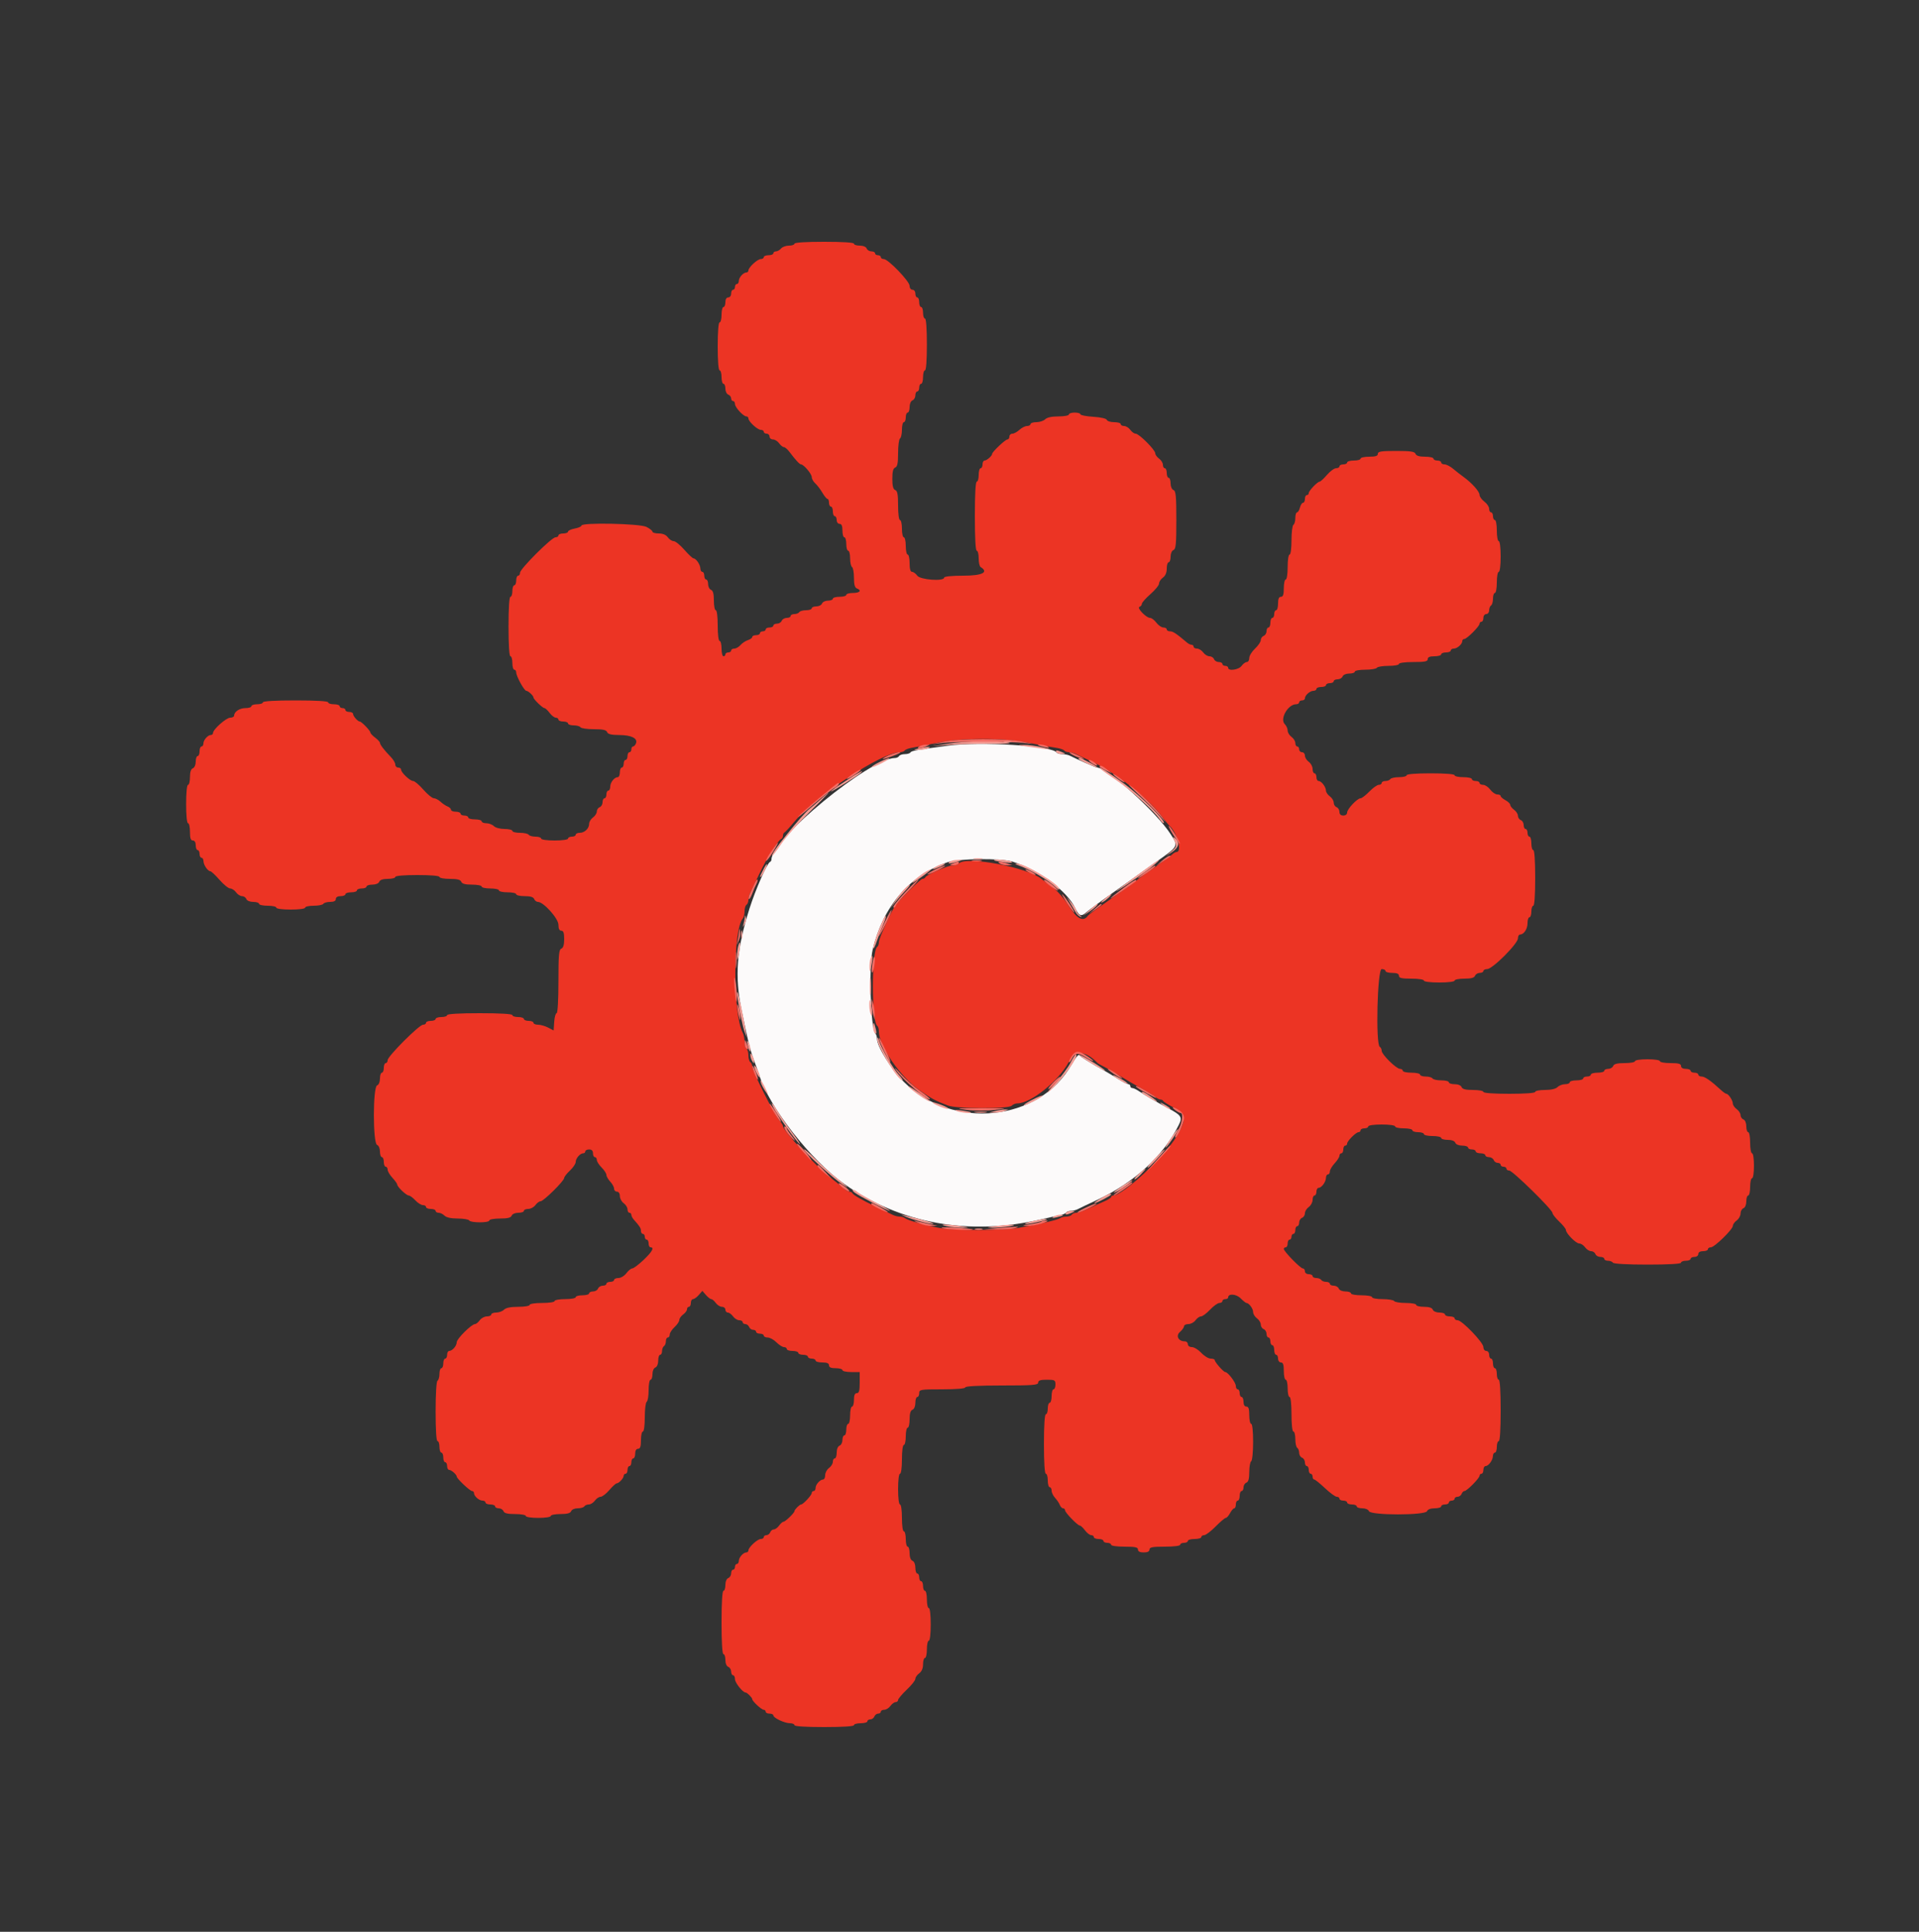 <svg id="svg" version="1.1" xmlns="http://www.w3.org/2000/svg" xmlns:xlink="http://www.w3.org/1999/xlink" width="400" height="402.679" viewBox="0, 0, 400,402.679"><rect x="0" y="0" width="400" height="402.679" fill="#333333" stroke="none"/><g id="svgg"><path id="path0" d="M197.600 155.432 C 190.773 156.359,189.984 156.502,189.767 156.853 C 189.649 157.044,189.124 157.200,188.600 157.200 C 188.076 157.200,187.536 157.380,187.400 157.600 C 187.264 157.820,186.903 158.000,186.598 158.000 C 181.329 158.000,160.800 174.859,160.800 179.186 C 160.800 179.377,160.665 179.593,160.500 179.667 C 159.892 179.937,157.477 185.430,156.221 189.400 C 153.538 197.884,153.107 203.473,154.586 210.600 C 156.079 217.789,156.354 218.872,157.377 221.600 C 157.749 222.590,158.163 223.755,158.296 224.189 C 160.320 230.747,169.001 241.840,175.998 246.807 C 187.642 255.073,202.025 257.660,217.000 254.180 C 218.540 253.822,220.297 253.434,220.905 253.318 C 221.513 253.203,222.108 252.949,222.229 252.754 C 222.349 252.559,222.799 252.400,223.229 252.400 C 223.659 252.400,224.323 252.231,224.705 252.024 C 225.087 251.818,226.840 250.980,228.600 250.162 C 236.419 246.528,242.565 240.882,245.745 234.412 C 246.493 232.888,246.221 232.463,243.600 231.063 C 241.122 229.740,238.513 228.224,237.538 227.543 C 236.954 227.134,236.279 226.800,236.038 226.800 C 235.797 226.800,235.600 226.620,235.600 226.400 C 235.600 226.180,235.416 226.000,235.192 226.000 C 234.968 226.000,234.023 225.518,233.092 224.928 C 232.161 224.338,231.040 223.657,230.600 223.413 C 227.333 221.604,225.163 220.263,224.952 219.922 C 224.815 219.701,224.098 220.594,223.359 221.907 C 216.660 233.794,198.604 235.665,188.414 225.529 C 185.763 222.891,182.800 218.137,182.800 216.522 C 182.800 216.103,182.638 215.589,182.441 215.380 C 181.478 214.360,181.073 201.486,181.894 198.000 C 184.020 188.981,189.577 182.472,197.483 179.740 C 199.810 178.935,208.683 178.853,211.067 179.614 C 216.580 181.372,222.424 185.713,224.136 189.321 C 224.908 190.949,225.382 191.121,226.445 190.160 C 227.110 189.557,230.824 186.878,240.900 179.732 C 245.709 176.321,245.639 176.449,244.040 173.927 C 241.169 169.401,230.777 160.000,228.643 160.000 C 228.409 160.000,224.286 158.187,223.105 157.566 C 222.723 157.365,221.969 157.200,221.429 157.200 C 220.889 157.200,220.351 157.044,220.233 156.854 C 219.372 155.461,204.345 154.517,197.600 155.432 " stroke="none" fill="#fcfafa" fill-rule="evenodd"></path><path id="path1" d="M165.600 50.800 C 165.600 51.020,165.082 51.200,164.449 51.200 C 163.816 51.200,163.074 51.470,162.800 51.800 C 162.526 52.130,162.054 52.400,161.751 52.400 C 161.448 52.400,161.200 52.580,161.200 52.800 C 161.200 53.020,160.750 53.200,160.200 53.200 C 159.650 53.200,159.200 53.380,159.200 53.600 C 159.200 53.820,158.922 54.000,158.582 54.000 C 157.886 54.000,156.000 55.740,156.000 56.382 C 156.000 56.612,155.807 56.800,155.571 56.800 C 154.934 56.800,154.000 57.853,154.000 58.571 C 154.000 58.917,153.820 59.200,153.600 59.200 C 153.380 59.200,153.200 59.470,153.200 59.800 C 153.200 60.130,153.020 60.400,152.800 60.400 C 152.580 60.400,152.400 60.760,152.400 61.200 C 152.400 61.644,152.133 62.000,151.800 62.000 C 151.427 62.000,151.200 62.378,151.200 63.000 C 151.200 63.550,151.020 64.000,150.800 64.000 C 150.580 64.000,150.400 64.720,150.400 65.600 C 150.400 66.480,150.220 67.200,150.000 67.200 C 149.755 67.200,149.600 69.133,149.600 72.200 C 149.600 75.267,149.755 77.200,150.000 77.200 C 150.220 77.200,150.400 77.830,150.400 78.600 C 150.400 79.370,150.580 80.000,150.800 80.000 C 151.020 80.000,151.200 80.456,151.200 81.013 C 151.200 81.569,151.470 82.129,151.800 82.255 C 152.130 82.382,152.400 82.736,152.400 83.043 C 152.400 83.349,152.580 83.600,152.800 83.600 C 153.020 83.600,153.200 83.878,153.200 84.218 C 153.200 84.914,154.940 86.800,155.582 86.800 C 155.812 86.800,156.000 86.988,156.000 87.218 C 156.000 87.860,157.886 89.600,158.582 89.600 C 158.922 89.600,159.200 89.780,159.200 90.000 C 159.200 90.220,159.470 90.400,159.800 90.400 C 160.130 90.400,160.400 90.670,160.400 91.000 C 160.400 91.330,160.720 91.600,161.112 91.600 C 161.503 91.600,162.083 91.960,162.400 92.400 C 162.717 92.840,163.164 93.200,163.393 93.200 C 163.623 93.200,164.157 93.661,164.580 94.225 C 165.824 95.881,166.675 96.800,166.965 96.800 C 167.516 96.800,169.200 98.786,169.200 99.435 C 169.200 99.804,169.528 100.397,169.928 100.753 C 170.329 101.109,170.998 101.985,171.415 102.700 C 171.831 103.415,172.314 104.000,172.486 104.000 C 172.659 104.000,172.800 104.360,172.800 104.800 C 172.800 105.240,172.980 105.600,173.200 105.600 C 173.420 105.600,173.600 106.050,173.600 106.600 C 173.600 107.150,173.780 107.600,174.000 107.600 C 174.220 107.600,174.400 107.960,174.400 108.400 C 174.400 108.844,174.667 109.200,175.000 109.200 C 175.419 109.200,175.600 109.622,175.600 110.600 C 175.600 111.370,175.780 112.000,176.000 112.000 C 176.220 112.000,176.400 112.630,176.400 113.400 C 176.400 114.170,176.580 114.800,176.800 114.800 C 177.020 114.800,177.200 115.509,177.200 116.376 C 177.200 117.243,177.380 118.064,177.600 118.200 C 177.820 118.336,178.000 119.342,178.000 120.436 C 178.000 121.835,178.178 122.493,178.600 122.655 C 179.679 123.070,179.230 123.600,177.800 123.600 C 177.030 123.600,176.400 123.780,176.400 124.000 C 176.400 124.220,175.770 124.400,175.000 124.400 C 174.230 124.400,173.600 124.580,173.600 124.800 C 173.600 125.020,173.144 125.200,172.587 125.200 C 172.031 125.200,171.471 125.470,171.345 125.800 C 171.218 126.130,170.684 126.400,170.157 126.400 C 169.631 126.400,169.200 126.580,169.200 126.800 C 169.200 127.020,168.671 127.200,168.024 127.200 C 167.377 127.200,166.736 127.380,166.600 127.600 C 166.464 127.820,166.003 128.000,165.576 128.000 C 165.149 128.000,164.800 128.180,164.800 128.400 C 164.800 128.620,164.434 128.800,163.987 128.800 C 163.541 128.800,163.071 129.070,162.945 129.400 C 162.818 129.730,162.374 130.000,161.957 130.000 C 161.541 130.000,161.200 130.180,161.200 130.400 C 161.200 130.620,160.840 130.800,160.400 130.800 C 159.960 130.800,159.600 130.980,159.600 131.200 C 159.600 131.420,159.330 131.600,159.000 131.600 C 158.670 131.600,158.400 131.780,158.400 132.000 C 158.400 132.220,158.040 132.400,157.600 132.400 C 157.160 132.400,156.800 132.568,156.800 132.773 C 156.800 132.978,156.395 133.274,155.900 133.430 C 155.405 133.587,154.709 134.049,154.353 134.457 C 153.997 134.866,153.412 135.200,153.053 135.200 C 152.694 135.200,152.400 135.380,152.400 135.600 C 152.400 135.820,152.130 136.000,151.800 136.000 C 151.470 136.000,151.200 136.180,151.200 136.400 C 151.200 136.620,151.020 136.800,150.800 136.800 C 150.580 136.800,150.400 136.080,150.400 135.200 C 150.400 134.320,150.220 133.600,150.000 133.600 C 149.767 133.600,149.600 132.267,149.600 130.400 C 149.600 128.533,149.433 127.200,149.200 127.200 C 148.980 127.200,148.800 126.294,148.800 125.187 C 148.800 123.768,148.623 123.107,148.200 122.945 C 147.870 122.818,147.600 122.284,147.600 121.757 C 147.600 121.231,147.420 120.800,147.200 120.800 C 146.980 120.800,146.800 120.440,146.800 120.000 C 146.800 119.560,146.620 119.200,146.400 119.200 C 146.180 119.200,145.994 118.885,145.987 118.500 C 145.973 117.705,145.091 116.406,144.556 116.389 C 144.360 116.383,143.496 115.573,142.635 114.589 C 141.774 113.605,140.779 112.800,140.423 112.800 C 140.068 112.800,139.517 112.440,139.200 112.000 C 138.825 111.480,138.165 111.200,137.312 111.200 C 136.590 111.200,136.000 111.033,136.000 110.829 C 136.000 110.625,135.432 110.175,134.739 109.829 C 133.333 109.128,121.200 108.883,121.200 109.555 C 121.200 109.751,120.570 110.029,119.800 110.174 C 119.030 110.318,118.400 110.608,118.400 110.818 C 118.400 111.028,117.950 111.200,117.400 111.200 C 116.850 111.200,116.400 111.380,116.400 111.600 C 116.400 111.820,116.124 112.000,115.787 112.000 C 114.982 112.000,108.400 118.575,108.400 119.379 C 108.400 119.721,108.220 120.000,108.000 120.000 C 107.780 120.000,107.600 120.450,107.600 121.000 C 107.600 121.550,107.420 122.000,107.200 122.000 C 106.980 122.000,106.800 122.540,106.800 123.200 C 106.800 123.860,106.620 124.400,106.400 124.400 C 106.151 124.400,106.000 126.733,106.000 130.600 C 106.000 134.467,106.151 136.800,106.400 136.800 C 106.620 136.800,106.800 137.430,106.800 138.200 C 106.800 138.970,106.980 139.600,107.200 139.600 C 107.420 139.600,107.600 139.853,107.600 140.162 C 107.600 140.948,109.272 144.000,109.703 144.000 C 110.106 144.000,111.200 145.016,111.200 145.390 C 111.200 145.754,113.110 147.600,113.487 147.600 C 113.665 147.600,114.148 148.050,114.561 148.600 C 114.974 149.150,115.557 149.600,115.856 149.600 C 116.155 149.600,116.400 149.780,116.400 150.000 C 116.400 150.220,116.850 150.400,117.400 150.400 C 117.950 150.400,118.400 150.580,118.400 150.800 C 118.400 151.020,118.929 151.200,119.576 151.200 C 120.223 151.200,120.864 151.380,121.000 151.600 C 121.136 151.820,122.387 152.000,123.781 152.000 C 125.664 152.000,126.374 152.154,126.545 152.600 C 126.712 153.035,127.409 153.203,129.087 153.213 C 131.611 153.227,132.966 153.903,132.564 154.949 C 132.427 155.307,132.154 155.600,131.957 155.600 C 131.761 155.600,131.600 155.870,131.600 156.200 C 131.600 156.530,131.420 156.800,131.200 156.800 C 130.980 156.800,130.800 157.160,130.800 157.600 C 130.800 158.040,130.620 158.400,130.400 158.400 C 130.180 158.400,130.000 158.760,130.000 159.200 C 130.000 159.640,129.820 160.000,129.600 160.000 C 129.380 160.000,129.200 160.450,129.200 161.000 C 129.200 161.550,129.007 162.000,128.771 162.000 C 128.066 162.000,127.200 163.086,127.200 163.971 C 127.200 164.427,127.020 164.800,126.800 164.800 C 126.580 164.800,126.400 165.160,126.400 165.600 C 126.400 166.040,126.220 166.400,126.000 166.400 C 125.780 166.400,125.600 166.766,125.600 167.213 C 125.600 167.659,125.330 168.129,125.000 168.255 C 124.670 168.382,124.400 168.787,124.400 169.154 C 124.400 169.522,124.040 170.083,123.600 170.400 C 123.160 170.717,122.800 171.310,122.800 171.717 C 122.800 172.699,121.857 173.600,120.829 173.600 C 120.373 173.600,120.000 173.780,120.000 174.000 C 120.000 174.220,119.640 174.400,119.200 174.400 C 118.760 174.400,118.400 174.580,118.400 174.800 C 118.400 175.029,117.200 175.200,115.600 175.200 C 114.000 175.200,112.800 175.029,112.800 174.800 C 112.800 174.580,112.271 174.400,111.624 174.400 C 110.977 174.400,110.336 174.220,110.200 174.000 C 110.064 173.780,109.243 173.600,108.376 173.600 C 107.509 173.600,106.800 173.420,106.800 173.200 C 106.800 172.980,106.067 172.800,105.171 172.800 C 104.257 172.800,103.280 172.537,102.943 172.200 C 102.613 171.870,101.906 171.600,101.371 171.600 C 100.837 171.600,100.400 171.420,100.400 171.200 C 100.400 170.980,99.770 170.800,99.000 170.800 C 98.230 170.800,97.600 170.620,97.600 170.400 C 97.600 170.180,97.240 170.000,96.800 170.000 C 96.360 170.000,96.000 169.820,96.000 169.600 C 96.000 169.380,95.550 169.200,95.000 169.200 C 94.450 169.200,94.000 169.014,94.000 168.787 C 94.000 168.561,93.685 168.255,93.300 168.108 C 92.915 167.961,92.251 167.516,91.825 167.120 C 91.398 166.724,90.768 166.395,90.425 166.389 C 90.081 166.383,89.096 165.573,88.235 164.589 C 87.374 163.605,86.421 162.800,86.117 162.800 C 85.471 162.800,83.600 161.030,83.600 160.418 C 83.600 160.188,83.330 160.000,83.000 160.000 C 82.670 160.000,82.400 159.722,82.400 159.382 C 82.400 159.042,81.995 158.344,81.500 157.832 C 80.085 156.367,79.200 155.221,79.200 154.851 C 79.200 154.665,78.750 154.174,78.200 153.761 C 77.650 153.348,77.200 152.865,77.200 152.687 C 77.200 152.310,75.354 150.400,74.990 150.400 C 74.583 150.400,73.600 149.289,73.600 148.829 C 73.600 148.593,73.240 148.400,72.800 148.400 C 72.360 148.400,72.000 148.220,72.000 148.000 C 72.000 147.780,71.730 147.600,71.400 147.600 C 71.070 147.600,70.800 147.420,70.800 147.200 C 70.800 146.980,70.260 146.800,69.600 146.800 C 68.940 146.800,68.400 146.620,68.400 146.400 C 68.400 146.149,65.867 146.000,61.600 146.000 C 57.333 146.000,54.800 146.149,54.800 146.400 C 54.800 146.620,54.260 146.800,53.600 146.800 C 52.940 146.800,52.400 146.980,52.400 147.200 C 52.400 147.420,51.847 147.600,51.171 147.600 C 49.946 147.600,48.800 148.359,48.800 149.171 C 48.800 149.407,48.434 149.600,47.987 149.600 C 47.152 149.600,44.400 152.045,44.400 152.787 C 44.400 153.014,44.207 153.200,43.971 153.200 C 43.334 153.200,42.400 154.253,42.400 154.971 C 42.400 155.317,42.220 155.600,42.000 155.600 C 41.780 155.600,41.600 156.050,41.600 156.600 C 41.600 157.150,41.420 157.600,41.200 157.600 C 40.980 157.600,40.800 158.121,40.800 158.757 C 40.800 159.417,40.542 160.013,40.200 160.145 C 39.804 160.297,39.600 160.923,39.600 161.987 C 39.600 162.874,39.420 163.600,39.200 163.600 C 38.960 163.600,38.800 165.200,38.800 167.600 C 38.800 170.000,38.960 171.600,39.200 171.600 C 39.420 171.600,39.600 172.410,39.600 173.400 C 39.600 174.733,39.756 175.200,40.200 175.200 C 40.573 175.200,40.800 175.578,40.800 176.200 C 40.800 176.750,40.980 177.200,41.200 177.200 C 41.420 177.200,41.600 177.560,41.600 178.000 C 41.600 178.440,41.780 178.800,42.000 178.800 C 42.220 178.800,42.406 179.115,42.413 179.500 C 42.427 180.295,43.309 181.594,43.844 181.611 C 44.040 181.617,44.904 182.427,45.765 183.411 C 46.626 184.395,47.621 185.200,47.977 185.200 C 48.332 185.200,48.883 185.560,49.200 186.000 C 49.517 186.440,50.078 186.800,50.446 186.800 C 50.813 186.800,51.218 187.070,51.345 187.400 C 51.479 187.751,52.079 188.000,52.787 188.000 C 53.454 188.000,54.000 188.180,54.000 188.400 C 54.000 188.620,54.810 188.800,55.800 188.800 C 56.790 188.800,57.600 188.980,57.600 189.200 C 57.600 189.431,58.867 189.600,60.600 189.600 C 62.333 189.600,63.600 189.431,63.600 189.200 C 63.600 188.980,64.399 188.800,65.376 188.800 C 66.353 188.800,67.264 188.620,67.400 188.400 C 67.536 188.180,68.177 188.000,68.824 188.000 C 69.603 188.000,70.000 187.797,70.000 187.400 C 70.000 187.027,70.378 186.800,71.000 186.800 C 71.550 186.800,72.000 186.620,72.000 186.400 C 72.000 186.180,72.540 186.000,73.200 186.000 C 73.860 186.000,74.400 185.820,74.400 185.600 C 74.400 185.380,74.850 185.200,75.400 185.200 C 75.950 185.200,76.400 185.020,76.400 184.800 C 76.400 184.580,76.946 184.400,77.613 184.400 C 78.321 184.400,78.921 184.151,79.055 183.800 C 79.205 183.409,79.828 183.200,80.843 183.200 C 81.699 183.200,82.400 183.020,82.400 182.800 C 82.400 182.557,84.200 182.400,87.000 182.400 C 89.800 182.400,91.600 182.557,91.600 182.800 C 91.600 183.020,92.571 183.200,93.757 183.200 C 95.306 183.200,95.979 183.369,96.145 183.800 C 96.307 184.223,96.968 184.400,98.387 184.400 C 99.494 184.400,100.400 184.580,100.400 184.800 C 100.400 185.020,101.210 185.200,102.200 185.200 C 103.190 185.200,104.000 185.380,104.000 185.600 C 104.000 185.820,104.810 186.000,105.800 186.000 C 106.790 186.000,107.600 186.180,107.600 186.400 C 107.600 186.620,108.391 186.800,109.357 186.800 C 110.550 186.800,111.188 186.993,111.345 187.400 C 111.471 187.730,111.822 188.000,112.124 188.000 C 113.295 188.000,116.400 191.456,116.400 192.760 C 116.400 193.596,116.596 194.000,117.000 194.000 C 117.442 194.000,117.600 194.462,117.600 195.757 C 117.600 196.950,117.407 197.588,117.000 197.745 C 116.500 197.936,116.400 199.079,116.400 204.587 C 116.400 208.474,116.244 211.200,116.022 211.200 C 115.814 211.200,115.589 212.009,115.522 212.997 L 115.400 214.794 114.254 214.197 C 113.624 213.869,112.679 213.600,112.154 213.600 C 111.629 213.600,111.200 213.420,111.200 213.200 C 111.200 212.980,110.750 212.800,110.200 212.800 C 109.650 212.800,109.200 212.620,109.200 212.400 C 109.200 212.180,108.660 212.000,108.000 212.000 C 107.340 212.000,106.800 211.820,106.800 211.600 C 106.800 211.349,104.267 211.200,100.000 211.200 C 95.733 211.200,93.200 211.349,93.200 211.600 C 93.200 211.820,92.660 212.000,92.000 212.000 C 91.340 212.000,90.800 212.180,90.800 212.400 C 90.800 212.620,90.350 212.800,89.800 212.800 C 89.250 212.800,88.800 212.980,88.800 213.200 C 88.800 213.420,88.521 213.600,88.179 213.600 C 87.375 213.600,80.800 220.182,80.800 220.987 C 80.800 221.324,80.620 221.600,80.400 221.600 C 80.180 221.600,80.000 222.050,80.000 222.600 C 80.000 223.150,79.820 223.600,79.600 223.600 C 79.380 223.600,79.200 224.146,79.200 224.813 C 79.200 225.521,78.951 226.121,78.600 226.255 C 77.709 226.597,77.709 238.313,78.600 238.655 C 78.942 238.787,79.200 239.383,79.200 240.043 C 79.200 240.679,79.380 241.200,79.600 241.200 C 79.820 241.200,80.000 241.650,80.000 242.200 C 80.000 242.750,80.180 243.200,80.400 243.200 C 80.620 243.200,80.800 243.478,80.800 243.817 C 80.800 244.157,81.250 244.920,81.800 245.513 C 82.350 246.107,82.800 246.737,82.800 246.914 C 82.800 247.394,84.696 249.200,85.201 249.200 C 85.441 249.200,86.055 249.650,86.565 250.200 C 87.075 250.750,87.786 251.200,88.146 251.200 C 88.506 251.200,88.800 251.380,88.800 251.600 C 88.800 251.820,89.250 252.000,89.800 252.000 C 90.350 252.000,90.800 252.180,90.800 252.400 C 90.800 252.620,91.083 252.800,91.429 252.800 C 91.774 252.800,92.327 253.070,92.657 253.400 C 93.041 253.784,94.029 254.000,95.405 254.000 C 96.586 254.000,97.664 254.180,97.800 254.400 C 98.123 254.922,102.000 254.922,102.000 254.400 C 102.000 254.180,102.996 254.000,104.213 254.000 C 105.810 254.000,106.489 253.833,106.655 253.400 C 106.787 253.058,107.383 252.800,108.043 252.800 C 108.679 252.800,109.200 252.620,109.200 252.400 C 109.200 252.180,109.610 252.000,110.112 252.000 C 110.613 252.000,111.283 251.640,111.600 251.200 C 111.917 250.760,112.407 250.400,112.688 250.400 C 113.300 250.400,117.600 246.148,117.600 245.543 C 117.600 245.311,118.140 244.617,118.800 244.000 C 119.460 243.383,120.000 242.578,120.000 242.211 C 120.000 241.460,120.920 240.400,121.571 240.400 C 121.807 240.400,122.000 240.220,122.000 240.000 C 122.000 239.780,122.360 239.600,122.800 239.600 C 123.333 239.600,123.600 239.867,123.600 240.400 C 123.600 240.840,123.780 241.200,124.000 241.200 C 124.220 241.200,124.400 241.462,124.400 241.782 C 124.400 242.102,124.850 242.814,125.400 243.364 C 125.950 243.914,126.400 244.608,126.400 244.906 C 126.400 245.205,126.760 245.836,127.200 246.308 C 127.640 246.780,128.000 247.444,128.000 247.783 C 128.000 248.122,128.270 248.400,128.600 248.400 C 128.958 248.400,129.200 248.768,129.200 249.312 C 129.200 249.813,129.560 250.483,130.000 250.800 C 130.440 251.117,130.800 251.697,130.800 252.088 C 130.800 252.480,130.980 252.800,131.200 252.800 C 131.420 252.800,131.600 252.993,131.600 253.229 C 131.600 253.464,131.825 253.908,132.100 254.215 C 133.344 255.602,133.600 256.006,133.600 256.583 C 133.600 256.922,133.780 257.200,134.000 257.200 C 134.220 257.200,134.400 257.470,134.400 257.800 C 134.400 258.130,134.580 258.400,134.800 258.400 C 135.020 258.400,135.200 258.760,135.200 259.200 C 135.200 259.640,135.380 260.000,135.600 260.000 C 136.452 260.000,135.924 260.951,134.136 262.640 C 133.111 263.608,132.057 264.400,131.792 264.400 C 131.528 264.400,130.974 264.850,130.561 265.400 C 130.147 265.951,129.404 266.400,128.905 266.400 C 128.407 266.400,128.000 266.580,128.000 266.800 C 128.000 267.020,127.640 267.200,127.200 267.200 C 126.760 267.200,126.400 267.380,126.400 267.600 C 126.400 267.820,126.059 268.000,125.643 268.000 C 125.226 268.000,124.782 268.270,124.655 268.600 C 124.529 268.930,124.059 269.200,123.613 269.200 C 123.166 269.200,122.800 269.380,122.800 269.600 C 122.800 269.820,122.170 270.000,121.400 270.000 C 120.630 270.000,120.000 270.180,120.000 270.400 C 120.000 270.620,119.010 270.800,117.800 270.800 C 116.590 270.800,115.600 270.980,115.600 271.200 C 115.600 271.426,114.467 271.600,113.000 271.600 C 111.533 271.600,110.400 271.774,110.400 272.000 C 110.400 272.222,109.343 272.400,108.029 272.400 C 106.454 272.400,105.456 272.602,105.057 273.000 C 104.727 273.330,103.994 273.600,103.429 273.600 C 102.863 273.600,102.400 273.780,102.400 274.000 C 102.400 274.220,101.990 274.400,101.488 274.400 C 100.987 274.400,100.317 274.760,100.000 275.200 C 99.683 275.640,99.238 276.000,99.012 276.000 C 98.299 276.000,95.200 279.075,95.200 279.782 C 95.200 280.539,94.283 281.600,93.629 281.600 C 93.393 281.600,93.200 281.960,93.200 282.400 C 93.200 282.840,93.020 283.200,92.800 283.200 C 92.580 283.200,92.400 283.650,92.400 284.200 C 92.400 284.750,92.220 285.200,92.000 285.200 C 91.780 285.200,91.600 285.729,91.600 286.376 C 91.600 287.023,91.420 287.664,91.200 287.800 C 90.961 287.948,90.800 290.537,90.800 294.224 C 90.800 298.075,90.951 300.400,91.200 300.400 C 91.420 300.400,91.600 300.940,91.600 301.600 C 91.600 302.260,91.780 302.800,92.000 302.800 C 92.220 302.800,92.400 303.250,92.400 303.800 C 92.400 304.350,92.580 304.800,92.800 304.800 C 93.020 304.800,93.200 305.160,93.200 305.600 C 93.200 306.040,93.393 306.400,93.629 306.400 C 94.086 306.400,95.200 307.382,95.200 307.785 C 95.200 308.198,97.950 310.800,98.387 310.800 C 98.614 310.800,98.800 310.993,98.800 311.229 C 98.800 311.866,99.853 312.800,100.571 312.800 C 100.917 312.800,101.200 312.980,101.200 313.200 C 101.200 313.420,101.650 313.600,102.200 313.600 C 102.750 313.600,103.200 313.780,103.200 314.000 C 103.200 314.220,103.541 314.400,103.957 314.400 C 104.374 314.400,104.818 314.670,104.945 315.000 C 105.111 315.433,105.790 315.600,107.387 315.600 C 108.604 315.600,109.600 315.780,109.600 316.000 C 109.600 316.226,110.733 316.400,112.200 316.400 C 113.667 316.400,114.800 316.226,114.800 316.000 C 114.800 315.780,115.706 315.600,116.813 315.600 C 118.232 315.600,118.893 315.423,119.055 315.000 C 119.185 314.662,119.781 314.400,120.419 314.400 C 121.043 314.400,121.664 314.220,121.800 314.000 C 121.936 313.780,122.357 313.600,122.735 313.600 C 123.114 313.600,123.683 313.240,124.000 312.800 C 124.317 312.360,124.854 312.000,125.192 312.000 C 125.531 312.000,126.346 311.374,127.004 310.609 C 127.662 309.843,128.348 309.213,128.529 309.209 C 129.006 309.196,130.000 308.129,130.000 307.629 C 130.000 307.393,130.180 307.200,130.400 307.200 C 130.620 307.200,130.800 306.840,130.800 306.400 C 130.800 305.960,130.980 305.600,131.200 305.600 C 131.420 305.600,131.600 305.240,131.600 304.800 C 131.600 304.360,131.780 304.000,132.000 304.000 C 132.220 304.000,132.400 303.550,132.400 303.000 C 132.400 302.378,132.627 302.000,133.000 302.000 C 133.444 302.000,133.600 301.533,133.600 300.200 C 133.600 299.210,133.780 298.400,134.000 298.400 C 134.231 298.400,134.400 297.141,134.400 295.424 C 134.400 293.787,134.580 292.336,134.800 292.200 C 135.020 292.064,135.200 290.973,135.200 289.776 C 135.200 288.579,135.380 287.600,135.600 287.600 C 135.820 287.600,136.000 287.079,136.000 286.443 C 136.000 285.783,136.258 285.187,136.600 285.055 C 136.951 284.921,137.200 284.321,137.200 283.613 C 137.200 282.946,137.380 282.400,137.600 282.400 C 137.820 282.400,138.000 282.051,138.000 281.624 C 138.000 281.197,138.180 280.736,138.400 280.600 C 138.620 280.464,138.800 280.003,138.800 279.576 C 138.800 279.149,138.980 278.800,139.200 278.800 C 139.420 278.800,139.600 278.521,139.600 278.181 C 139.600 277.840,140.050 277.145,140.600 276.635 C 141.150 276.125,141.600 275.454,141.600 275.142 C 141.600 274.831,141.960 274.317,142.400 274.000 C 142.840 273.683,143.200 273.193,143.200 272.912 C 143.200 272.630,143.380 272.400,143.600 272.400 C 143.820 272.400,144.000 272.040,144.000 271.600 C 144.000 271.160,144.204 270.800,144.453 270.800 C 144.702 270.800,145.242 270.412,145.653 269.939 L 146.400 269.078 147.147 269.939 C 147.558 270.412,148.058 270.800,148.259 270.800 C 148.459 270.800,148.883 271.160,149.200 271.600 C 149.517 272.040,150.097 272.400,150.488 272.400 C 150.880 272.400,151.200 272.670,151.200 273.000 C 151.200 273.330,151.430 273.600,151.712 273.600 C 151.993 273.600,152.483 273.960,152.800 274.400 C 153.117 274.840,153.697 275.200,154.088 275.200 C 154.480 275.200,154.800 275.380,154.800 275.600 C 154.800 275.820,155.051 276.000,155.357 276.000 C 155.664 276.000,156.018 276.270,156.145 276.600 C 156.271 276.930,156.651 277.200,156.987 277.200 C 157.324 277.200,157.600 277.380,157.600 277.600 C 157.600 277.820,157.960 278.000,158.400 278.000 C 158.840 278.000,159.200 278.180,159.200 278.400 C 159.200 278.620,159.568 278.800,160.018 278.800 C 160.468 278.800,161.286 279.250,161.836 279.800 C 162.386 280.350,163.098 280.800,163.418 280.800 C 163.738 280.800,164.000 280.980,164.000 281.200 C 164.000 281.420,164.540 281.600,165.200 281.600 C 165.860 281.600,166.400 281.780,166.400 282.000 C 166.400 282.220,166.850 282.400,167.400 282.400 C 167.950 282.400,168.400 282.580,168.400 282.800 C 168.400 283.020,168.760 283.200,169.200 283.200 C 169.640 283.200,170.000 283.380,170.000 283.600 C 170.000 283.820,170.630 284.000,171.400 284.000 C 172.378 284.000,172.800 284.181,172.800 284.600 C 172.800 285.019,173.222 285.200,174.200 285.200 C 174.970 285.200,175.600 285.380,175.600 285.600 C 175.600 285.820,176.410 286.000,177.400 286.000 L 179.200 286.000 179.200 288.200 C 179.200 289.889,179.061 290.400,178.600 290.400 C 178.181 290.400,178.000 290.822,178.000 291.800 C 178.000 292.570,177.820 293.200,177.600 293.200 C 177.380 293.200,177.200 294.010,177.200 295.000 C 177.200 295.990,177.020 296.800,176.800 296.800 C 176.580 296.800,176.400 297.340,176.400 298.000 C 176.400 298.660,176.220 299.200,176.000 299.200 C 175.780 299.200,175.600 299.631,175.600 300.157 C 175.600 300.684,175.330 301.218,175.000 301.345 C 174.649 301.479,174.400 302.079,174.400 302.787 C 174.400 303.454,174.220 304.000,174.000 304.000 C 173.780 304.000,173.600 304.320,173.600 304.712 C 173.600 305.103,173.240 305.683,172.800 306.000 C 172.360 306.317,172.000 306.987,172.000 307.488 C 172.000 307.990,171.807 308.400,171.571 308.400 C 170.934 308.400,170.000 309.453,170.000 310.171 C 170.000 310.517,169.820 310.800,169.600 310.800 C 169.380 310.800,169.200 310.988,169.200 311.218 C 169.200 311.664,167.404 313.600,166.990 313.600 C 166.669 313.600,165.600 314.669,165.600 314.990 C 165.600 315.357,163.688 317.200,163.306 317.200 C 163.125 317.200,162.717 317.560,162.400 318.000 C 162.083 318.440,161.587 318.800,161.299 318.800 C 161.011 318.800,160.671 319.070,160.545 319.400 C 160.418 319.730,160.064 320.000,159.757 320.000 C 159.451 320.000,159.200 320.180,159.200 320.400 C 159.200 320.620,158.922 320.800,158.582 320.800 C 157.886 320.800,156.000 322.540,156.000 323.182 C 156.000 323.412,155.807 323.600,155.571 323.600 C 154.934 323.600,154.000 324.653,154.000 325.371 C 154.000 325.717,153.820 326.000,153.600 326.000 C 153.380 326.000,153.200 326.270,153.200 326.600 C 153.200 326.930,153.020 327.200,152.800 327.200 C 152.580 327.200,152.400 327.541,152.400 327.957 C 152.400 328.374,152.130 328.818,151.800 328.945 C 151.449 329.079,151.200 329.679,151.200 330.387 C 151.200 331.054,151.020 331.600,150.800 331.600 C 150.549 331.600,150.400 334.067,150.400 338.200 C 150.400 342.333,150.549 344.800,150.800 344.800 C 151.020 344.800,151.200 345.346,151.200 346.013 C 151.200 346.721,151.449 347.321,151.800 347.455 C 152.130 347.582,152.400 348.026,152.400 348.443 C 152.400 348.859,152.580 349.200,152.800 349.200 C 153.020 349.200,153.200 349.568,153.200 350.018 C 153.200 350.763,154.819 352.800,155.410 352.800 C 155.731 352.800,156.800 353.869,156.800 354.190 C 156.800 354.604,158.736 356.400,159.182 356.400 C 159.412 356.400,159.600 356.580,159.600 356.800 C 159.600 357.020,159.960 357.200,160.400 357.200 C 160.840 357.200,161.200 357.367,161.200 357.571 C 161.200 358.097,163.544 359.200,164.661 359.200 C 165.178 359.200,165.600 359.380,165.600 359.600 C 165.600 359.849,167.933 360.000,171.800 360.000 C 175.667 360.000,178.000 359.849,178.000 359.600 C 178.000 359.380,178.630 359.200,179.400 359.200 C 180.170 359.200,180.800 359.020,180.800 358.800 C 180.800 358.580,181.076 358.400,181.413 358.400 C 181.749 358.400,182.129 358.130,182.255 357.800 C 182.382 357.470,182.736 357.200,183.043 357.200 C 183.349 357.200,183.600 357.020,183.600 356.800 C 183.600 356.580,183.920 356.400,184.312 356.400 C 184.703 356.400,185.283 356.040,185.600 355.600 C 185.917 355.160,186.407 354.800,186.688 354.800 C 186.970 354.800,187.200 354.602,187.200 354.360 C 187.200 354.119,188.010 353.156,189.000 352.220 C 189.990 351.285,190.800 350.263,190.800 349.948 C 190.800 349.634,191.160 349.117,191.600 348.800 C 192.120 348.425,192.400 347.765,192.400 346.912 C 192.400 346.190,192.580 345.600,192.800 345.600 C 193.020 345.600,193.200 344.790,193.200 343.800 C 193.200 342.810,193.380 342.000,193.600 342.000 C 193.835 342.000,194.000 340.600,194.000 338.600 C 194.000 336.600,193.835 335.200,193.600 335.200 C 193.380 335.200,193.200 334.390,193.200 333.400 C 193.200 332.410,193.020 331.600,192.800 331.600 C 192.580 331.600,192.400 331.150,192.400 330.600 C 192.400 330.050,192.220 329.600,192.000 329.600 C 191.780 329.600,191.600 329.240,191.600 328.800 C 191.600 328.360,191.420 328.000,191.200 328.000 C 190.980 328.000,190.800 327.454,190.800 326.787 C 190.800 326.079,190.551 325.479,190.200 325.345 C 189.830 325.203,189.600 324.595,189.600 323.757 C 189.600 323.011,189.420 322.400,189.200 322.400 C 188.980 322.400,188.800 321.680,188.800 320.800 C 188.800 319.920,188.620 319.200,188.400 319.200 C 188.171 319.200,188.000 318.000,188.000 316.400 C 188.000 314.800,187.829 313.600,187.600 313.600 C 187.367 313.600,187.200 312.267,187.200 310.400 C 187.200 308.533,187.367 307.200,187.600 307.200 C 187.831 307.200,188.000 305.933,188.000 304.200 C 188.000 302.467,188.169 301.200,188.400 301.200 C 188.620 301.200,188.800 300.390,188.800 299.400 C 188.800 298.410,188.980 297.600,189.200 297.600 C 189.420 297.600,189.600 296.809,189.600 295.843 C 189.600 294.650,189.793 294.012,190.200 293.855 C 190.551 293.721,190.800 293.121,190.800 292.413 C 190.800 291.746,190.980 291.200,191.200 291.200 C 191.420 291.200,191.600 290.840,191.600 290.400 C 191.600 289.644,191.867 289.600,196.400 289.600 C 199.333 289.600,201.200 289.444,201.200 289.200 C 201.200 288.947,204.000 288.800,208.800 288.800 C 215.289 288.800,216.400 288.712,216.400 288.200 C 216.400 287.756,216.867 287.600,218.200 287.600 C 219.853 287.600,220.000 287.681,220.000 288.600 C 220.000 289.150,219.820 289.600,219.600 289.600 C 219.380 289.600,219.200 290.230,219.200 291.000 C 219.200 291.770,219.020 292.400,218.800 292.400 C 218.580 292.400,218.400 292.940,218.400 293.600 C 218.400 294.260,218.220 294.800,218.000 294.800 C 217.751 294.800,217.600 297.133,217.600 301.000 C 217.600 304.867,217.751 307.200,218.000 307.200 C 218.220 307.200,218.400 307.830,218.400 308.600 C 218.400 309.370,218.580 310.000,218.800 310.000 C 219.020 310.000,219.200 310.326,219.200 310.725 C 219.200 311.123,219.524 311.798,219.920 312.225 C 220.316 312.651,220.761 313.315,220.908 313.700 C 221.055 314.085,221.361 314.400,221.587 314.400 C 221.814 314.400,222.000 314.586,222.000 314.813 C 222.000 315.296,224.623 318.000,225.092 318.000 C 225.267 318.000,225.748 318.450,226.161 319.000 C 226.574 319.550,227.157 320.000,227.456 320.000 C 227.755 320.000,228.000 320.180,228.000 320.400 C 228.000 320.620,228.450 320.800,229.000 320.800 C 229.550 320.800,230.000 320.980,230.000 321.200 C 230.000 321.420,230.360 321.600,230.800 321.600 C 231.240 321.600,231.600 321.780,231.600 322.000 C 231.600 322.229,232.800 322.400,234.400 322.400 C 236.622 322.400,237.200 322.524,237.200 323.000 C 237.200 323.400,237.600 323.600,238.400 323.600 C 239.200 323.600,239.600 323.400,239.600 323.000 C 239.600 322.517,240.222 322.400,242.800 322.400 C 244.667 322.400,246.000 322.233,246.000 322.000 C 246.000 321.780,246.360 321.600,246.800 321.600 C 247.240 321.600,247.600 321.420,247.600 321.200 C 247.600 320.980,248.230 320.800,249.000 320.800 C 249.770 320.800,250.400 320.620,250.400 320.400 C 250.400 320.180,250.671 320.000,251.002 320.000 C 251.334 320.000,252.403 319.190,253.379 318.200 C 254.355 317.210,255.314 316.400,255.509 316.400 C 255.705 316.400,256.106 315.950,256.400 315.400 C 256.694 314.850,257.085 314.400,257.268 314.400 C 257.450 314.400,257.600 314.040,257.600 313.600 C 257.600 313.160,257.780 312.800,258.000 312.800 C 258.220 312.800,258.400 312.350,258.400 311.800 C 258.400 311.250,258.580 310.800,258.800 310.800 C 259.020 310.800,259.200 310.459,259.200 310.043 C 259.200 309.626,259.470 309.182,259.800 309.055 C 260.222 308.893,260.400 308.235,260.400 306.836 C 260.400 305.742,260.580 304.736,260.800 304.600 C 261.021 304.463,261.200 302.663,261.200 300.576 C 261.200 298.325,261.038 296.800,260.800 296.800 C 260.580 296.800,260.400 295.990,260.400 295.000 C 260.400 293.667,260.244 293.200,259.800 293.200 C 259.427 293.200,259.200 292.822,259.200 292.200 C 259.200 291.650,259.020 291.200,258.800 291.200 C 258.580 291.200,258.400 290.840,258.400 290.400 C 258.400 289.960,258.220 289.600,258.000 289.600 C 257.780 289.600,257.600 289.285,257.600 288.900 C 257.599 288.179,255.946 286.000,255.400 286.000 C 255.029 286.000,253.201 283.923,253.200 283.500 C 253.200 283.335,252.822 283.200,252.360 283.200 C 251.899 283.200,251.017 282.660,250.400 282.000 C 249.783 281.340,248.901 280.800,248.440 280.800 C 247.960 280.800,247.600 280.543,247.600 280.200 C 247.600 279.870,247.317 279.600,246.971 279.600 C 245.624 279.600,245.026 278.445,245.956 277.638 C 246.420 277.235,246.800 276.702,246.800 276.453 C 246.800 276.204,247.210 276.000,247.712 276.000 C 248.213 276.000,248.883 275.640,249.200 275.200 C 249.517 274.760,250.031 274.400,250.341 274.400 C 250.652 274.400,251.500 273.770,252.226 273.000 C 252.952 272.230,253.828 271.600,254.173 271.600 C 254.518 271.600,254.800 271.420,254.800 271.200 C 254.800 270.980,255.070 270.800,255.400 270.800 C 255.730 270.800,256.000 270.641,256.000 270.447 C 256.000 269.587,257.671 269.707,258.597 270.633 C 259.129 271.165,259.675 271.600,259.810 271.600 C 260.332 271.600,261.200 272.777,261.200 273.483 C 261.200 273.890,261.560 274.483,262.000 274.800 C 262.440 275.117,262.800 275.703,262.800 276.101 C 262.800 276.499,263.070 276.929,263.400 277.055 C 263.730 277.182,264.000 277.626,264.000 278.043 C 264.000 278.459,264.180 278.800,264.400 278.800 C 264.620 278.800,264.800 279.160,264.800 279.600 C 264.800 280.040,264.980 280.400,265.200 280.400 C 265.420 280.400,265.600 280.850,265.600 281.400 C 265.600 281.950,265.780 282.400,266.000 282.400 C 266.220 282.400,266.400 282.760,266.400 283.200 C 266.400 283.644,266.667 284.000,267.000 284.000 C 267.444 284.000,267.600 284.467,267.600 285.800 C 267.600 286.790,267.780 287.600,268.000 287.600 C 268.220 287.600,268.400 288.410,268.400 289.400 C 268.400 290.390,268.580 291.200,268.800 291.200 C 269.037 291.200,269.200 292.667,269.200 294.800 C 269.200 296.933,269.363 298.400,269.600 298.400 C 269.820 298.400,270.000 299.109,270.000 299.976 C 270.000 300.843,270.180 301.664,270.400 301.800 C 270.620 301.936,270.800 302.402,270.800 302.836 C 270.800 303.270,271.070 303.729,271.400 303.855 C 271.730 303.982,272.000 304.426,272.000 304.843 C 272.000 305.259,272.180 305.600,272.400 305.600 C 272.620 305.600,272.800 305.960,272.800 306.400 C 272.800 306.840,272.980 307.200,273.200 307.200 C 273.420 307.200,273.600 307.470,273.600 307.800 C 273.600 308.130,273.751 308.400,273.936 308.400 C 274.121 308.400,275.130 309.210,276.178 310.200 C 277.226 311.190,278.335 312.000,278.642 312.000 C 278.949 312.000,279.200 312.180,279.200 312.400 C 279.200 312.620,279.560 312.800,280.000 312.800 C 280.440 312.800,280.800 312.980,280.800 313.200 C 280.800 313.420,281.250 313.600,281.800 313.600 C 282.350 313.600,282.800 313.780,282.800 314.000 C 282.800 314.220,283.321 314.400,283.957 314.400 C 284.617 314.400,285.213 314.658,285.345 315.000 C 285.686 315.891,297.114 315.891,297.455 315.000 C 297.597 314.630,298.205 314.400,299.043 314.400 C 299.789 314.400,300.400 314.220,300.400 314.000 C 300.400 313.780,300.760 313.600,301.200 313.600 C 301.640 313.600,302.000 313.420,302.000 313.200 C 302.000 312.980,302.270 312.800,302.600 312.800 C 302.930 312.800,303.200 312.620,303.200 312.400 C 303.200 312.180,303.476 312.000,303.813 312.000 C 304.149 312.000,304.529 311.730,304.655 311.400 C 304.782 311.070,305.052 310.800,305.256 310.800 C 305.763 310.800,308.400 308.127,308.400 307.613 C 308.400 307.386,308.580 307.200,308.800 307.200 C 309.020 307.200,309.200 306.840,309.200 306.400 C 309.200 305.960,309.405 305.600,309.656 305.600 C 310.271 305.600,311.172 304.365,311.187 303.500 C 311.194 303.115,311.380 302.800,311.600 302.800 C 311.820 302.800,312.000 302.260,312.000 301.600 C 312.000 300.940,312.180 300.400,312.400 300.400 C 312.650 300.400,312.800 298.000,312.800 294.000 C 312.800 290.000,312.650 287.600,312.400 287.600 C 312.180 287.600,312.000 287.060,312.000 286.400 C 312.000 285.740,311.820 285.200,311.600 285.200 C 311.380 285.200,311.200 284.750,311.200 284.200 C 311.200 283.650,311.020 283.200,310.800 283.200 C 310.580 283.200,310.400 282.840,310.400 282.400 C 310.400 281.956,310.133 281.600,309.800 281.600 C 309.465 281.600,309.200 281.244,309.200 280.795 C 309.200 279.845,304.740 275.200,303.827 275.200 C 303.482 275.200,303.200 275.020,303.200 274.800 C 303.200 274.580,302.750 274.400,302.200 274.400 C 301.650 274.400,301.200 274.220,301.200 274.000 C 301.200 273.780,300.679 273.600,300.043 273.600 C 299.383 273.600,298.787 273.342,298.655 273.000 C 298.503 272.604,297.877 272.400,296.813 272.400 C 295.926 272.400,295.200 272.220,295.200 272.000 C 295.200 271.780,294.221 271.600,293.024 271.600 C 291.827 271.600,290.736 271.420,290.600 271.200 C 290.464 270.980,289.373 270.800,288.176 270.800 C 286.979 270.800,286.000 270.620,286.000 270.400 C 286.000 270.180,285.010 270.000,283.800 270.000 C 282.590 270.000,281.600 269.820,281.600 269.600 C 281.600 269.380,281.079 269.200,280.443 269.200 C 279.783 269.200,279.187 268.942,279.055 268.600 C 278.929 268.270,278.459 268.000,278.013 268.000 C 277.566 268.000,277.200 267.820,277.200 267.600 C 277.200 267.380,276.851 267.200,276.424 267.200 C 275.997 267.200,275.536 267.020,275.400 266.800 C 275.264 266.580,274.803 266.400,274.376 266.400 C 273.949 266.400,273.600 266.220,273.600 266.000 C 273.600 265.780,273.240 265.600,272.800 265.600 C 272.356 265.600,272.000 265.333,272.000 265.000 C 272.000 264.670,271.802 264.400,271.560 264.400 C 271.060 264.400,267.600 260.850,267.600 260.336 C 267.600 260.151,267.780 260.000,268.000 260.000 C 268.220 260.000,268.400 259.640,268.400 259.200 C 268.400 258.760,268.580 258.400,268.800 258.400 C 269.020 258.400,269.200 258.130,269.200 257.800 C 269.200 257.470,269.380 257.200,269.600 257.200 C 269.820 257.200,270.000 256.840,270.000 256.400 C 270.000 255.960,270.180 255.600,270.400 255.600 C 270.620 255.600,270.800 255.259,270.800 254.843 C 270.800 254.426,271.070 253.982,271.400 253.855 C 271.730 253.729,272.000 253.299,272.000 252.901 C 272.000 252.503,272.360 251.917,272.800 251.600 C 273.240 251.283,273.600 250.613,273.600 250.112 C 273.600 249.610,273.780 249.200,274.000 249.200 C 274.220 249.200,274.400 248.840,274.400 248.400 C 274.400 247.960,274.605 247.600,274.856 247.600 C 275.471 247.600,276.372 246.365,276.387 245.500 C 276.394 245.115,276.580 244.800,276.800 244.800 C 277.020 244.800,277.200 244.522,277.200 244.183 C 277.200 243.843,277.650 243.080,278.200 242.487 C 278.750 241.893,279.200 241.181,279.200 240.904 C 279.200 240.627,279.380 240.400,279.600 240.400 C 279.820 240.400,280.000 240.040,280.000 239.600 C 280.000 239.160,280.180 238.800,280.400 238.800 C 280.620 238.800,280.800 238.612,280.800 238.382 C 280.800 237.839,282.639 236.000,283.182 236.000 C 283.412 236.000,283.600 235.820,283.600 235.600 C 283.600 235.380,283.960 235.200,284.400 235.200 C 284.840 235.200,285.200 235.020,285.200 234.800 C 285.200 234.571,286.400 234.400,288.000 234.400 C 289.600 234.400,290.800 234.571,290.800 234.800 C 290.800 235.020,291.610 235.200,292.600 235.200 C 293.590 235.200,294.400 235.380,294.400 235.600 C 294.400 235.820,294.940 236.000,295.600 236.000 C 296.260 236.000,296.800 236.180,296.800 236.400 C 296.800 236.620,297.610 236.800,298.600 236.800 C 299.590 236.800,300.400 236.980,300.400 237.200 C 300.400 237.420,301.011 237.600,301.757 237.600 C 302.595 237.600,303.203 237.830,303.345 238.200 C 303.479 238.551,304.079 238.800,304.787 238.800 C 305.454 238.800,306.000 238.980,306.000 239.200 C 306.000 239.420,306.360 239.600,306.800 239.600 C 307.240 239.600,307.600 239.780,307.600 240.000 C 307.600 240.220,308.050 240.400,308.600 240.400 C 309.150 240.400,309.600 240.580,309.600 240.800 C 309.600 241.020,309.941 241.200,310.357 241.200 C 310.774 241.200,311.218 241.470,311.345 241.800 C 311.471 242.130,311.851 242.400,312.187 242.400 C 312.524 242.400,312.800 242.580,312.800 242.800 C 312.800 243.020,313.070 243.200,313.400 243.200 C 313.730 243.200,314.000 243.380,314.000 243.600 C 314.000 243.820,314.266 244.000,314.592 244.000 C 315.291 244.000,323.600 252.150,323.600 252.835 C 323.600 253.094,324.230 253.900,325.000 254.626 C 325.770 255.352,326.400 256.140,326.400 256.377 C 326.400 257.084,328.482 259.200,329.178 259.200 C 329.533 259.200,330.083 259.560,330.400 260.000 C 330.717 260.440,331.278 260.800,331.646 260.800 C 332.013 260.800,332.418 261.070,332.545 261.400 C 332.671 261.730,333.141 262.000,333.587 262.000 C 334.034 262.000,334.400 262.180,334.400 262.400 C 334.400 262.620,334.749 262.800,335.176 262.800 C 335.603 262.800,336.064 262.980,336.200 263.200 C 336.350 263.442,339.204 263.600,343.424 263.600 C 347.808 263.600,350.400 263.451,350.400 263.200 C 350.400 262.980,350.850 262.800,351.400 262.800 C 351.950 262.800,352.400 262.620,352.400 262.400 C 352.400 262.180,352.760 262.000,353.200 262.000 C 353.644 262.000,354.000 261.733,354.000 261.400 C 354.000 261.027,354.378 260.800,355.000 260.800 C 355.550 260.800,356.000 260.620,356.000 260.400 C 356.000 260.180,356.274 260.000,356.609 260.000 C 357.365 260.000,361.200 256.256,361.200 255.518 C 361.200 255.220,361.560 254.717,362.000 254.400 C 362.440 254.083,362.800 253.432,362.800 252.954 C 362.800 252.477,363.070 251.982,363.400 251.855 C 363.751 251.721,364.000 251.121,364.000 250.413 C 364.000 249.746,364.180 249.200,364.400 249.200 C 364.620 249.200,364.800 248.390,364.800 247.400 C 364.800 246.410,364.980 245.600,365.200 245.600 C 365.426 245.600,365.600 244.467,365.600 243.000 C 365.600 241.533,365.426 240.400,365.200 240.400 C 364.980 240.400,364.800 239.410,364.800 238.200 C 364.800 236.990,364.620 236.000,364.400 236.000 C 364.180 236.000,364.000 235.454,364.000 234.787 C 364.000 234.079,363.751 233.479,363.400 233.345 C 363.070 233.218,362.800 232.813,362.800 232.446 C 362.800 232.078,362.440 231.517,362.000 231.200 C 361.560 230.883,361.194 230.348,361.187 230.012 C 361.173 229.344,360.274 228.000,359.842 228.000 C 359.693 228.000,359.173 227.632,358.686 227.182 C 356.646 225.299,355.358 224.401,354.700 224.400 C 354.315 224.400,354.000 224.220,354.000 224.000 C 354.000 223.780,353.640 223.600,353.200 223.600 C 352.760 223.600,352.400 223.420,352.400 223.200 C 352.400 222.980,351.950 222.800,351.400 222.800 C 350.778 222.800,350.400 222.573,350.400 222.200 C 350.400 221.739,349.889 221.600,348.200 221.600 C 346.990 221.600,346.000 221.420,346.000 221.200 C 346.000 220.974,344.867 220.800,343.400 220.800 C 341.933 220.800,340.800 220.974,340.800 221.200 C 340.800 221.420,339.829 221.600,338.643 221.600 C 337.094 221.600,336.421 221.769,336.255 222.200 C 336.129 222.530,335.659 222.800,335.213 222.800 C 334.766 222.800,334.400 222.980,334.400 223.200 C 334.400 223.420,333.770 223.600,333.000 223.600 C 332.230 223.600,331.600 223.780,331.600 224.000 C 331.600 224.220,331.240 224.400,330.800 224.400 C 330.360 224.400,330.000 224.580,330.000 224.800 C 330.000 225.020,329.370 225.200,328.600 225.200 C 327.830 225.200,327.200 225.380,327.200 225.600 C 327.200 225.820,326.763 226.000,326.229 226.000 C 325.694 226.000,324.987 226.270,324.657 226.600 C 324.282 226.976,323.298 227.200,322.029 227.200 C 320.913 227.200,320.000 227.380,320.000 227.600 C 320.000 227.847,317.933 228.000,314.600 228.000 C 311.267 228.000,309.200 227.847,309.200 227.600 C 309.200 227.380,308.229 227.200,307.043 227.200 C 305.494 227.200,304.821 227.031,304.655 226.600 C 304.521 226.249,303.921 226.000,303.213 226.000 C 302.546 226.000,302.000 225.820,302.000 225.600 C 302.000 225.380,301.291 225.200,300.424 225.200 C 299.557 225.200,298.736 225.020,298.600 224.800 C 298.464 224.580,297.823 224.400,297.176 224.400 C 296.529 224.400,296.000 224.220,296.000 224.000 C 296.000 223.780,295.190 223.600,294.200 223.600 C 293.210 223.600,292.400 223.420,292.400 223.200 C 292.400 222.980,292.137 222.800,291.816 222.800 C 291.046 222.800,288.000 219.798,288.000 219.039 C 288.000 218.714,287.820 218.336,287.600 218.200 C 286.712 217.651,287.099 202.000,288.000 202.000 C 288.440 202.000,288.800 202.180,288.800 202.400 C 288.800 202.620,289.430 202.800,290.200 202.800 C 291.178 202.800,291.600 202.981,291.600 203.400 C 291.600 203.872,292.156 204.000,294.200 204.000 C 295.667 204.000,296.800 204.174,296.800 204.400 C 296.800 204.633,298.133 204.800,300.000 204.800 C 301.867 204.800,303.200 204.633,303.200 204.400 C 303.200 204.180,304.106 204.000,305.213 204.000 C 306.632 204.000,307.293 203.823,307.455 203.400 C 307.582 203.070,308.026 202.800,308.443 202.800 C 308.859 202.800,309.200 202.620,309.200 202.400 C 309.200 202.180,309.566 202.000,310.014 202.000 C 310.488 202.000,311.992 200.836,313.614 199.214 C 315.236 197.592,316.400 196.088,316.400 195.614 C 316.400 195.166,316.593 194.800,316.829 194.800 C 317.641 194.800,318.400 193.654,318.400 192.429 C 318.400 191.753,318.580 191.200,318.800 191.200 C 319.020 191.200,319.200 190.660,319.200 190.000 C 319.200 189.340,319.380 188.800,319.600 188.800 C 319.848 188.800,320.000 186.600,320.000 183.000 C 320.000 179.400,319.848 177.200,319.600 177.200 C 319.380 177.200,319.200 176.570,319.200 175.800 C 319.200 175.030,319.020 174.400,318.800 174.400 C 318.580 174.400,318.400 174.040,318.400 173.600 C 318.400 173.160,318.220 172.800,318.000 172.800 C 317.780 172.800,317.600 172.434,317.600 171.987 C 317.600 171.541,317.330 171.071,317.000 170.945 C 316.670 170.818,316.400 170.413,316.400 170.046 C 316.400 169.678,316.040 169.117,315.600 168.800 C 315.160 168.483,314.800 168.024,314.800 167.779 C 314.800 167.535,314.350 167.094,313.800 166.800 C 313.250 166.506,312.800 166.115,312.800 165.932 C 312.800 165.750,312.483 165.600,312.095 165.600 C 311.707 165.600,311.052 165.150,310.639 164.600 C 310.226 164.050,309.553 163.600,309.144 163.600 C 308.735 163.600,308.400 163.420,308.400 163.200 C 308.400 162.980,308.040 162.800,307.600 162.800 C 307.160 162.800,306.800 162.620,306.800 162.400 C 306.800 162.180,305.990 162.000,305.000 162.000 C 304.010 162.000,303.200 161.820,303.200 161.600 C 303.200 161.355,301.267 161.200,298.200 161.200 C 295.133 161.200,293.200 161.355,293.200 161.600 C 293.200 161.820,292.491 162.000,291.624 162.000 C 290.757 162.000,289.936 162.180,289.800 162.400 C 289.664 162.620,289.203 162.800,288.776 162.800 C 288.349 162.800,288.000 162.980,288.000 163.200 C 288.000 163.420,287.727 163.600,287.393 163.600 C 287.059 163.600,286.174 164.230,285.426 165.000 C 284.679 165.770,283.858 166.400,283.603 166.400 C 282.914 166.400,280.800 168.640,280.800 169.369 C 280.800 169.733,280.462 170.000,280.000 170.000 C 279.482 170.000,279.200 169.733,279.200 169.243 C 279.200 168.826,278.930 168.382,278.600 168.255 C 278.270 168.129,278.000 167.699,278.000 167.301 C 278.000 166.903,277.640 166.317,277.200 166.000 C 276.760 165.683,276.394 165.148,276.387 164.812 C 276.371 164.020,275.442 162.800,274.856 162.800 C 274.605 162.800,274.400 162.440,274.400 162.000 C 274.400 161.560,274.220 161.200,274.000 161.200 C 273.780 161.200,273.600 160.790,273.600 160.288 C 273.600 159.787,273.240 159.117,272.800 158.800 C 272.360 158.483,272.000 157.903,272.000 157.512 C 272.000 157.120,271.730 156.800,271.400 156.800 C 271.070 156.800,270.800 156.530,270.800 156.200 C 270.800 155.870,270.620 155.600,270.400 155.600 C 270.180 155.600,270.000 155.280,270.000 154.888 C 270.000 154.497,269.640 153.917,269.200 153.600 C 268.760 153.283,268.400 152.690,268.400 152.283 C 268.400 151.876,268.130 151.273,267.800 150.943 C 266.720 149.863,268.465 146.800,270.160 146.800 C 270.512 146.800,270.800 146.620,270.800 146.400 C 270.800 146.180,271.070 146.000,271.400 146.000 C 271.730 146.000,272.000 145.807,272.000 145.571 C 272.000 144.934,273.053 144.000,273.771 144.000 C 274.117 144.000,274.400 143.820,274.400 143.600 C 274.400 143.380,274.850 143.200,275.400 143.200 C 275.950 143.200,276.400 143.020,276.400 142.800 C 276.400 142.580,276.760 142.400,277.200 142.400 C 277.640 142.400,278.000 142.220,278.000 142.000 C 278.000 141.780,278.366 141.600,278.813 141.600 C 279.259 141.600,279.729 141.330,279.855 141.000 C 279.987 140.658,280.583 140.400,281.243 140.400 C 281.879 140.400,282.400 140.220,282.400 140.000 C 282.400 139.780,283.379 139.600,284.576 139.600 C 285.773 139.600,286.864 139.420,287.000 139.200 C 287.136 138.980,288.227 138.800,289.424 138.800 C 290.621 138.800,291.600 138.620,291.600 138.400 C 291.600 138.169,292.867 138.000,294.600 138.000 C 297.000 138.000,297.600 137.880,297.600 137.400 C 297.600 136.981,298.022 136.800,299.000 136.800 C 299.770 136.800,300.400 136.620,300.400 136.400 C 300.400 136.180,300.850 136.000,301.400 136.000 C 301.950 136.000,302.400 135.820,302.400 135.600 C 302.400 135.380,302.683 135.200,303.029 135.200 C 303.747 135.200,304.800 134.266,304.800 133.629 C 304.800 133.393,304.986 133.200,305.213 133.200 C 305.751 133.200,308.400 130.551,308.400 130.013 C 308.400 129.786,308.580 129.600,308.800 129.600 C 309.020 129.600,309.200 129.240,309.200 128.800 C 309.200 128.356,309.467 128.000,309.800 128.000 C 310.130 128.000,310.400 127.651,310.400 127.224 C 310.400 126.797,310.580 126.336,310.800 126.200 C 311.020 126.064,311.200 125.423,311.200 124.776 C 311.200 124.129,311.380 123.600,311.600 123.600 C 311.820 123.600,312.000 122.610,312.000 121.400 C 312.000 120.190,312.180 119.200,312.400 119.200 C 312.633 119.200,312.800 117.867,312.800 116.000 C 312.800 114.133,312.633 112.800,312.400 112.800 C 312.180 112.800,312.000 111.810,312.000 110.600 C 312.000 109.390,311.820 108.400,311.600 108.400 C 311.380 108.400,311.200 108.040,311.200 107.600 C 311.200 107.160,311.020 106.800,310.800 106.800 C 310.580 106.800,310.400 106.465,310.400 106.056 C 310.400 105.647,309.950 104.974,309.400 104.561 C 308.850 104.148,308.400 103.520,308.400 103.164 C 308.400 102.459,306.799 100.663,305.046 99.400 C 304.435 98.960,303.455 98.195,302.868 97.700 C 302.280 97.206,301.485 96.801,301.100 96.800 C 300.715 96.800,300.400 96.620,300.400 96.400 C 300.400 96.180,300.040 96.000,299.600 96.000 C 299.160 96.000,298.800 95.820,298.800 95.600 C 298.800 95.380,298.009 95.200,297.043 95.200 C 295.850 95.200,295.212 95.007,295.055 94.600 C 294.873 94.125,294.032 94.000,291.013 94.000 C 287.890 94.000,287.200 94.109,287.200 94.600 C 287.200 95.044,286.733 95.200,285.400 95.200 C 284.410 95.200,283.600 95.380,283.600 95.600 C 283.600 95.820,282.970 96.000,282.200 96.000 C 281.430 96.000,280.800 96.180,280.800 96.400 C 280.800 96.620,280.440 96.800,280.000 96.800 C 279.560 96.800,279.200 96.980,279.200 97.200 C 279.200 97.420,278.883 97.600,278.496 97.600 C 278.109 97.600,277.254 98.226,276.596 98.991 C 275.938 99.757,275.257 100.387,275.082 100.391 C 274.608 100.404,272.800 102.299,272.800 102.782 C 272.800 103.012,272.620 103.200,272.400 103.200 C 272.180 103.200,272.000 103.560,272.000 104.000 C 272.000 104.440,271.823 104.800,271.608 104.800 C 271.392 104.800,271.102 105.250,270.964 105.800 C 270.826 106.350,270.553 106.800,270.357 106.800 C 270.160 106.800,270.000 107.329,270.000 107.976 C 270.000 108.623,269.820 109.264,269.600 109.400 C 269.380 109.536,269.200 110.987,269.200 112.624 C 269.200 114.341,269.031 115.600,268.800 115.600 C 268.574 115.600,268.400 116.733,268.400 118.200 C 268.400 119.667,268.226 120.800,268.000 120.800 C 267.780 120.800,267.600 121.610,267.600 122.600 C 267.600 123.933,267.444 124.400,267.000 124.400 C 266.581 124.400,266.400 124.822,266.400 125.800 C 266.400 126.570,266.220 127.200,266.000 127.200 C 265.780 127.200,265.600 127.560,265.600 128.000 C 265.600 128.440,265.420 128.800,265.200 128.800 C 264.980 128.800,264.800 129.250,264.800 129.800 C 264.800 130.350,264.620 130.800,264.400 130.800 C 264.180 130.800,264.000 131.141,264.000 131.557 C 264.000 131.974,263.730 132.418,263.400 132.545 C 263.070 132.671,262.800 133.068,262.800 133.427 C 262.800 133.786,262.260 134.583,261.600 135.200 C 260.940 135.817,260.400 136.699,260.400 137.160 C 260.400 137.622,260.170 138.000,259.888 138.000 C 259.607 138.000,259.117 138.360,258.800 138.800 C 258.206 139.624,256.000 139.939,256.000 139.200 C 256.000 138.980,255.730 138.800,255.400 138.800 C 255.070 138.800,254.800 138.620,254.800 138.400 C 254.800 138.180,254.459 138.000,254.043 138.000 C 253.626 138.000,253.182 137.730,253.055 137.400 C 252.929 137.070,252.499 136.800,252.101 136.800 C 251.703 136.800,251.117 136.440,250.800 136.000 C 250.483 135.560,249.903 135.200,249.512 135.200 C 249.120 135.200,248.800 135.020,248.800 134.800 C 248.800 134.580,248.612 134.400,248.383 134.400 C 248.154 134.400,247.749 134.216,247.483 133.992 C 245.190 132.056,244.508 131.601,243.900 131.600 C 243.515 131.600,243.200 131.420,243.200 131.200 C 243.200 130.980,242.883 130.800,242.495 130.800 C 242.107 130.800,241.452 130.350,241.039 129.800 C 240.626 129.250,240.035 128.800,239.726 128.800 C 238.918 128.800,236.900 126.700,237.511 126.496 C 237.780 126.407,238.005 126.123,238.011 125.867 C 238.017 125.610,238.827 124.696,239.811 123.835 C 240.795 122.974,241.600 121.979,241.600 121.623 C 241.600 121.268,241.960 120.717,242.400 120.400 C 242.920 120.025,243.200 119.365,243.200 118.512 C 243.200 117.790,243.380 117.200,243.600 117.200 C 243.820 117.200,244.000 116.679,244.000 116.043 C 244.000 115.383,244.258 114.787,244.600 114.655 C 245.097 114.465,245.200 113.387,245.200 108.400 C 245.200 103.413,245.097 102.335,244.600 102.145 C 244.258 102.013,244.000 101.417,244.000 100.757 C 244.000 100.121,243.820 99.600,243.600 99.600 C 243.380 99.600,243.200 99.150,243.200 98.600 C 243.200 98.050,243.020 97.600,242.800 97.600 C 242.580 97.600,242.400 97.280,242.400 96.888 C 242.400 96.497,242.040 95.917,241.600 95.600 C 241.160 95.283,240.800 94.779,240.800 94.480 C 240.800 93.773,237.427 90.400,236.720 90.400 C 236.421 90.400,235.917 90.040,235.600 89.600 C 235.283 89.160,234.703 88.800,234.312 88.800 C 233.920 88.800,233.600 88.620,233.600 88.400 C 233.600 88.180,232.985 88.000,232.233 88.000 C 231.482 88.000,230.795 87.786,230.708 87.524 C 230.614 87.243,229.450 86.977,227.875 86.877 C 226.404 86.783,225.200 86.548,225.200 86.353 C 225.200 86.159,224.660 86.000,224.000 86.000 C 223.340 86.000,222.800 86.180,222.800 86.400 C 222.800 86.620,221.823 86.800,220.629 86.800 C 219.232 86.800,218.243 87.014,217.857 87.400 C 217.527 87.730,216.704 88.000,216.029 88.000 C 215.353 88.000,214.800 88.180,214.800 88.400 C 214.800 88.620,214.474 88.800,214.075 88.800 C 213.677 88.800,212.964 89.160,212.492 89.600 C 212.020 90.040,211.356 90.400,211.017 90.400 C 210.678 90.400,210.400 90.670,210.400 91.000 C 210.400 91.330,210.214 91.600,209.987 91.600 C 209.550 91.600,206.800 94.202,206.800 94.615 C 206.800 95.018,205.686 96.000,205.229 96.000 C 204.993 96.000,204.800 96.360,204.800 96.800 C 204.800 97.240,204.620 97.600,204.400 97.600 C 204.180 97.600,204.000 98.230,204.000 99.000 C 204.000 99.770,203.820 100.400,203.600 100.400 C 203.348 100.400,203.200 103.067,203.200 107.600 C 203.200 112.133,203.348 114.800,203.600 114.800 C 203.820 114.800,204.000 115.509,204.000 116.376 C 204.000 117.243,204.180 118.064,204.400 118.200 C 206.163 119.290,204.743 120.000,200.800 120.000 C 198.400 120.000,196.800 120.160,196.800 120.400 C 196.800 121.226,191.827 120.871,191.200 120.000 C 190.883 119.560,190.393 119.200,190.112 119.200 C 189.772 119.200,189.600 118.595,189.600 117.400 C 189.600 116.410,189.420 115.600,189.200 115.600 C 188.980 115.600,188.800 114.790,188.800 113.800 C 188.800 112.810,188.620 112.000,188.400 112.000 C 188.180 112.000,188.000 111.190,188.000 110.200 C 188.000 109.210,187.820 108.400,187.600 108.400 C 187.369 108.400,187.200 107.129,187.200 105.387 C 187.200 103.079,187.060 102.321,186.600 102.145 C 186.171 101.980,186.000 101.310,186.000 99.800 C 186.000 98.290,186.171 97.620,186.600 97.455 C 187.054 97.281,187.200 96.546,187.200 94.436 C 187.200 92.902,187.380 91.536,187.600 91.400 C 187.820 91.264,188.000 90.443,188.000 89.576 C 188.000 88.709,188.180 88.000,188.400 88.000 C 188.620 88.000,188.800 87.550,188.800 87.000 C 188.800 86.450,188.980 86.000,189.200 86.000 C 189.420 86.000,189.600 85.479,189.600 84.843 C 189.600 84.183,189.858 83.587,190.200 83.455 C 190.530 83.329,190.800 82.859,190.800 82.413 C 190.800 81.966,190.980 81.600,191.200 81.600 C 191.420 81.600,191.600 81.240,191.600 80.800 C 191.600 80.360,191.780 80.000,192.000 80.000 C 192.220 80.000,192.400 79.370,192.400 78.600 C 192.400 77.830,192.580 77.200,192.800 77.200 C 193.047 77.200,193.200 75.133,193.200 71.800 C 193.200 68.467,193.047 66.400,192.800 66.400 C 192.580 66.400,192.400 65.860,192.400 65.200 C 192.400 64.540,192.220 64.000,192.000 64.000 C 191.780 64.000,191.600 63.550,191.600 63.000 C 191.600 62.450,191.420 62.000,191.200 62.000 C 190.980 62.000,190.800 61.640,190.800 61.200 C 190.800 60.756,190.533 60.400,190.200 60.400 C 189.864 60.400,189.600 60.043,189.600 59.588 C 189.600 58.636,185.136 54.000,184.220 54.000 C 183.879 54.000,183.600 53.820,183.600 53.600 C 183.600 53.380,183.330 53.200,183.000 53.200 C 182.670 53.200,182.400 53.020,182.400 52.800 C 182.400 52.580,182.059 52.400,181.643 52.400 C 181.226 52.400,180.782 52.130,180.655 51.800 C 180.521 51.449,179.921 51.200,179.213 51.200 C 178.546 51.200,178.000 51.020,178.000 50.800 C 178.000 50.551,175.667 50.400,171.800 50.400 C 167.933 50.400,165.600 50.551,165.600 50.800 M214.400 154.841 C 216.710 155.296,219.276 155.762,220.103 155.876 C 220.929 155.991,221.705 156.245,221.826 156.442 C 221.948 156.639,222.399 156.800,222.829 156.800 C 223.259 156.800,223.923 156.974,224.305 157.187 C 224.687 157.399,226.170 158.106,227.600 158.756 C 232.416 160.948,239.364 166.392,242.203 170.200 C 242.859 171.080,243.505 171.890,243.638 172.000 C 245.326 173.392,246.515 177.600,245.221 177.600 C 245.021 177.600,244.619 177.831,244.329 178.113 C 244.038 178.396,242.270 179.692,240.400 180.994 C 238.530 182.296,236.910 183.474,236.800 183.613 C 236.690 183.751,234.440 185.365,231.800 187.200 C 229.160 189.035,226.908 190.671,226.796 190.836 C 225.843 192.239,224.531 191.603,222.848 188.924 C 221.897 187.409,220.397 185.670,219.469 185.006 C 218.551 184.349,217.496 183.554,217.125 183.239 C 214.265 180.809,201.456 178.384,199.868 179.972 C 199.632 180.208,199.031 180.400,198.531 180.400 C 197.556 180.400,193.088 182.359,192.867 182.884 C 192.793 183.058,192.523 183.202,192.267 183.205 C 191.859 183.210,187.731 187.305,186.585 188.843 C 185.733 189.985,183.200 195.619,183.200 196.372 C 183.200 196.801,183.042 197.251,182.849 197.370 C 181.639 198.118,181.646 213.087,182.857 213.835 C 183.045 213.952,183.200 214.474,183.200 214.996 C 183.200 218.032,187.671 224.497,191.713 227.307 C 194.207 229.041,195.005 229.467,197.594 230.447 C 199.458 231.153,210.175 231.185,210.872 230.488 C 211.141 230.219,211.670 230.000,212.048 230.000 C 214.873 230.000,220.683 225.333,222.768 221.389 C 224.109 218.852,226.184 218.924,228.800 221.597 C 228.910 221.709,229.540 222.069,230.200 222.397 C 230.860 222.724,232.351 223.589,233.514 224.317 C 234.676 225.046,236.656 226.198,237.914 226.877 C 239.171 227.556,240.484 228.357,240.831 228.656 C 241.179 228.955,241.659 229.200,241.898 229.200 C 242.138 229.200,242.393 229.335,242.467 229.500 C 242.540 229.665,243.500 230.270,244.600 230.845 C 247.245 232.227,247.370 233.270,245.313 236.781 C 242.879 240.933,234.050 249.200,232.049 249.200 C 231.802 249.200,231.600 249.336,231.600 249.502 C 231.600 249.669,231.015 250.057,230.300 250.365 C 229.585 250.673,228.111 251.347,227.025 251.863 C 225.939 252.378,224.735 252.800,224.349 252.800 C 223.963 252.800,223.536 252.980,223.400 253.200 C 223.264 253.420,222.749 253.600,222.256 253.600 C 221.763 253.600,221.189 253.746,220.980 253.924 C 220.593 254.255,216.551 255.194,212.176 255.970 C 209.029 256.528,198.934 256.524,195.824 255.963 C 192.960 255.446,189.157 254.367,188.620 253.918 C 188.411 253.743,187.914 253.600,187.515 253.600 C 187.116 253.600,186.477 253.438,186.095 253.239 C 185.713 253.041,184.230 252.321,182.800 251.640 C 179.667 250.147,177.847 249.105,177.667 248.700 C 177.593 248.535,177.321 248.400,177.063 248.400 C 176.804 248.400,176.144 247.995,175.596 247.500 C 175.048 247.005,173.970 246.123,173.200 245.539 C 170.220 243.282,163.200 235.680,163.200 234.712 C 163.200 234.522,162.857 233.999,162.439 233.549 C 161.460 232.499,156.794 223.214,156.798 222.324 C 156.799 221.952,156.620 221.536,156.400 221.400 C 156.180 221.264,156.000 220.634,156.000 220.000 C 156.000 219.366,155.820 218.736,155.600 218.600 C 155.380 218.464,155.200 217.821,155.200 217.171 C 155.200 216.521,155.033 215.677,154.828 215.295 C 152.741 211.395,152.761 193.733,154.856 191.420 C 155.045 191.211,155.200 190.547,155.200 189.944 C 155.200 189.341,155.380 188.736,155.600 188.600 C 155.820 188.464,156.000 188.001,156.000 187.571 C 156.000 187.141,156.167 186.477,156.372 186.095 C 156.576 185.713,157.483 183.843,158.387 181.939 C 159.965 178.617,162.162 175.147,162.865 174.867 C 163.049 174.793,163.200 174.493,163.200 174.200 C 163.200 173.907,163.338 173.607,163.508 173.533 C 163.677 173.460,164.622 172.434,165.608 171.253 C 170.070 165.908,183.881 156.800,187.525 156.800 C 187.980 156.800,188.452 156.640,188.573 156.444 C 188.694 156.249,189.379 155.990,190.096 155.870 C 190.813 155.750,193.110 155.303,195.200 154.876 C 200.645 153.765,208.864 153.750,214.400 154.841 " stroke="none" fill="#ec3424" fill-rule="evenodd"></path><path id="path2" d="M197.600 155.041 L 194.200 155.561 197.600 155.281 C 199.470 155.126,203.430 155.014,206.400 155.030 C 210.049 155.051,211.216 154.963,210.000 154.760 C 207.341 154.316,201.472 154.449,197.600 155.041 M214.000 155.610 C 219.650 156.395,219.904 156.409,217.400 155.810 C 216.080 155.494,214.280 155.251,213.400 155.270 C 211.976 155.301,212.042 155.338,214.000 155.610 M191.600 156.000 C 190.233 156.288,190.228 156.295,191.400 156.319 C 192.060 156.333,192.960 156.189,193.400 156.000 C 194.362 155.587,193.564 155.587,191.600 156.000 M220.200 156.800 C 220.336 157.020,220.842 157.187,221.324 157.172 C 222.169 157.145,222.171 157.131,221.400 156.800 C 220.299 156.327,219.908 156.327,220.200 156.800 M183.285 158.871 C 182.342 159.329,181.649 159.782,181.746 159.879 C 181.843 159.976,182.794 159.601,183.861 159.046 C 186.190 157.834,185.719 157.691,183.285 158.871 M224.800 158.181 C 224.800 158.385,228.364 160.010,228.751 159.982 C 229.067 159.959,225.504 158.042,225.100 158.018 C 224.935 158.008,224.800 158.082,224.800 158.181 M229.400 160.289 C 229.620 160.502,231.152 161.597,232.805 162.722 C 235.902 164.831,240.583 169.055,241.731 170.776 C 242.089 171.313,242.470 171.664,242.578 171.556 C 243.007 171.126,237.823 165.949,234.514 163.503 C 231.357 161.169,228.367 159.290,229.400 160.289 M176.251 162.792 C 174.573 163.887,173.200 164.874,173.200 164.984 C 173.200 165.184,178.664 161.788,179.380 161.143 C 180.322 160.294,179.056 160.961,176.251 162.792 M171.012 166.648 C 170.139 167.434,169.147 168.285,168.807 168.539 C 167.162 169.768,160.298 178.400,160.966 178.400 C 161.078 178.400,161.931 177.275,162.862 175.900 C 163.792 174.525,166.428 171.555,168.720 169.300 C 172.963 165.125,173.871 164.074,171.012 166.648 M244.853 175.357 C 245.310 176.360,245.255 176.532,244.175 177.458 L 243.000 178.466 244.300 177.606 C 245.707 176.675,245.965 175.601,244.978 174.782 C 244.423 174.321,244.410 174.384,244.853 175.357 M203.105 179.083 C 203.602 179.179,204.322 179.175,204.705 179.075 C 205.087 178.975,204.680 178.896,203.800 178.901 C 202.920 178.905,202.607 178.987,203.105 179.083 M198.000 179.600 C 197.236 180.094,198.058 180.094,199.600 179.600 L 200.600 179.280 199.600 179.246 C 199.050 179.227,198.330 179.387,198.000 179.600 M207.233 179.344 C 207.325 179.423,208.300 179.601,209.400 179.741 C 210.765 179.914,211.210 179.870,210.800 179.603 C 210.259 179.250,206.836 179.001,207.233 179.344 M237.600 182.027 C 232.370 185.885,231.309 186.777,234.465 184.662 C 238.220 182.145,239.622 181.133,240.781 180.100 C 242.580 178.498,241.484 179.162,237.600 182.027 M159.186 181.101 C 158.345 182.787,158.340 182.800,158.547 182.800 C 158.805 182.800,160.042 180.308,159.869 180.136 C 159.795 180.062,159.488 180.496,159.186 181.101 M195.200 180.600 C 193.894 181.347,194.351 181.355,196.054 180.616 C 196.794 180.294,197.130 180.031,196.800 180.030 C 196.470 180.029,195.750 180.286,195.200 180.600 M212.000 180.268 C 214.628 181.164,218.651 183.508,220.170 185.027 C 220.517 185.374,220.800 185.501,220.800 185.311 C 220.800 184.327,213.534 179.955,212.025 180.032 C 211.488 180.059,211.485 180.092,212.000 180.268 M193.000 181.676 C 191.957 182.265,189.864 184.000,190.196 184.000 C 190.424 184.000,192.769 182.379,193.780 181.522 C 194.314 181.070,193.945 181.142,193.000 181.676 M188.339 185.500 C 187.783 186.105,186.930 187.230,186.442 188.000 L 185.556 189.400 186.478 188.206 C 186.985 187.550,187.967 186.425,188.660 185.706 C 189.353 184.988,189.792 184.400,189.635 184.400 C 189.478 184.400,188.895 184.895,188.339 185.500 M230.200 187.423 C 229.454 188.056,229.315 188.291,229.833 188.043 C 230.576 187.687,231.925 186.397,231.549 186.402 C 231.467 186.403,230.860 186.863,230.200 187.423 M223.067 188.202 C 223.470 188.863,223.993 189.752,224.229 190.178 C 224.464 190.604,224.914 191.019,225.229 191.099 C 225.560 191.185,225.506 191.060,225.100 190.803 C 224.715 190.560,224.399 190.144,224.398 189.880 C 224.397 189.616,223.932 188.860,223.365 188.200 L 222.334 187.000 223.067 188.202 M227.185 189.632 L 225.800 190.863 227.088 190.013 C 228.230 189.259,229.093 188.400,228.708 188.400 C 228.632 188.400,227.947 188.954,227.185 189.632 M155.246 191.267 C 155.221 191.634,155.096 192.264,154.970 192.667 C 154.752 193.362,154.763 193.363,155.197 192.687 C 155.448 192.296,155.573 191.666,155.473 191.287 C 155.311 190.668,155.288 190.666,155.246 191.267 M184.010 191.898 C 183.060 193.915,181.999 196.981,182.041 197.594 C 182.064 197.927,182.387 197.300,182.761 196.200 C 183.134 195.100,183.748 193.497,184.125 192.639 C 184.905 190.863,184.804 190.215,184.010 191.898 M154.493 194.800 C 154.493 195.570,154.575 195.885,154.676 195.500 C 154.776 195.115,154.776 194.485,154.676 194.100 C 154.575 193.715,154.493 194.030,154.493 194.800 M153.876 197.210 C 153.730 197.755,153.628 198.740,153.649 199.400 C 153.680 200.357,153.759 200.236,154.042 198.800 C 154.429 196.833,154.302 195.617,153.876 197.210 M181.449 199.815 C 181.312 200.173,181.220 201.036,181.244 201.733 C 181.282 202.837,181.333 202.771,181.636 201.225 C 181.993 199.405,181.894 198.657,181.449 199.815 M153.725 208.000 C 154.386 211.883,154.808 213.911,155.181 215.000 L 155.592 216.200 155.424 215.000 C 155.044 212.285,153.953 207.021,153.728 206.818 C 153.595 206.698,153.594 207.230,153.725 208.000 M181.206 209.633 C 181.209 210.385,181.377 211.261,181.579 211.579 C 181.816 211.954,181.865 211.530,181.718 210.379 C 181.435 208.170,181.198 207.825,181.206 209.633 M182.000 214.110 C 182.000 214.683,182.187 215.268,182.416 215.410 C 182.689 215.579,182.738 215.277,182.560 214.534 C 182.192 213.001,182.000 212.856,182.000 214.110 M182.834 216.513 C 182.763 217.997,187.128 225.200,188.098 225.200 C 188.282 225.200,187.965 224.705,187.393 224.100 C 186.200 222.837,183.689 218.525,183.200 216.899 C 183.001 216.238,182.855 216.084,182.834 216.513 M155.844 217.800 C 156.173 219.271,156.402 219.590,156.394 218.567 C 156.391 218.145,156.205 217.530,155.982 217.200 C 155.685 216.762,155.648 216.924,155.844 217.800 M156.412 220.000 C 156.412 220.330,156.587 220.870,156.800 221.200 C 157.145 221.733,157.188 221.733,157.188 221.200 C 157.188 220.870,157.013 220.330,156.800 220.000 C 156.455 219.467,156.412 219.467,156.412 220.000 M223.164 221.484 C 222.634 222.522,221.125 224.548,219.811 225.986 C 218.497 227.424,217.951 228.150,218.599 227.600 C 221.160 225.425,224.871 220.338,224.307 219.774 C 224.209 219.675,223.694 220.445,223.164 221.484 M224.973 219.956 C 225.188 220.304,229.348 222.839,230.200 223.141 C 230.876 223.381,229.113 222.162,226.873 220.842 C 225.703 220.153,224.848 219.754,224.973 219.956 M157.214 222.254 C 157.206 222.504,157.469 223.224,157.798 223.854 C 158.126 224.484,158.390 224.730,158.383 224.400 C 158.369 223.683,157.235 221.600,157.214 222.254 M232.000 224.135 C 232.000 224.406,234.874 226.059,235.046 225.887 C 235.126 225.808,234.473 225.339,233.596 224.846 C 232.718 224.352,232.000 224.033,232.000 224.135 M158.679 225.900 C 158.967 226.694,160.000 228.297,160.000 227.950 C 160.000 227.602,158.763 225.200,158.583 225.200 C 158.496 225.200,158.539 225.515,158.679 225.900 M190.269 227.317 C 191.655 228.441,193.474 229.600,193.852 229.600 C 194.006 229.600,193.105 228.880,191.849 228.000 C 189.340 226.243,188.493 225.877,190.269 227.317 M238.000 227.760 C 238.000 227.969,240.763 229.600,241.116 229.600 C 241.264 229.600,240.723 229.150,239.914 228.600 C 238.497 227.637,238.000 227.419,238.000 227.760 M214.800 229.438 C 213.810 229.963,213.220 230.394,213.488 230.396 C 213.908 230.399,216.684 229.012,217.167 228.557 C 217.612 228.137,216.412 228.584,214.800 229.438 M194.400 229.800 C 194.400 230.119,197.178 231.274,197.604 231.132 C 197.843 231.052,197.220 230.684,196.219 230.313 C 195.219 229.942,194.400 229.711,194.400 229.800 M242.400 230.364 C 242.950 230.814,243.580 231.183,243.800 231.185 C 244.228 231.188,243.505 230.634,242.200 229.960 C 241.669 229.685,241.736 229.821,242.400 230.364 M161.242 230.900 C 162.029 232.405,165.922 237.837,166.644 238.436 C 167.016 238.745,166.377 237.739,165.223 236.199 C 164.070 234.660,162.675 232.635,162.125 231.700 C 161.082 229.929,160.422 229.331,161.242 230.900 M199.400 231.590 C 200.164 231.928,202.714 232.157,202.367 231.856 C 202.275 231.776,201.390 231.604,200.400 231.473 C 199.198 231.314,198.866 231.353,199.400 231.590 M207.400 231.600 L 206.200 231.905 207.400 231.925 C 208.060 231.935,208.960 231.789,209.400 231.600 L 210.200 231.256 209.400 231.275 C 208.960 231.286,208.060 231.432,207.400 231.600 M244.096 237.232 C 243.380 238.315,242.877 239.200,242.978 239.200 C 243.250 239.200,245.700 235.567,245.538 235.404 C 245.461 235.327,244.812 236.150,244.096 237.232 M167.600 239.592 C 167.600 240.109,173.553 245.536,175.576 246.863 C 177.390 248.053,176.857 247.519,173.800 245.083 C 172.920 244.381,171.165 242.785,169.900 241.536 C 168.635 240.286,167.600 239.412,167.600 239.592 M240.883 241.315 C 239.957 242.258,239.200 243.167,239.200 243.333 C 239.200 243.629,240.010 242.852,241.970 240.677 C 243.502 238.975,242.740 239.423,240.883 241.315 M237.454 244.633 C 236.823 245.187,236.387 245.720,236.483 245.816 C 236.579 245.913,237.174 245.454,237.804 244.796 C 239.196 243.343,239.016 243.259,237.454 244.633 M234.193 247.056 C 232.098 248.445,231.496 249.052,233.000 248.258 C 234.260 247.594,236.348 246.024,235.993 246.009 C 235.879 246.004,235.069 246.475,234.193 247.056 M178.154 248.596 C 179.155 249.355,185.030 252.403,185.461 252.388 C 185.647 252.382,184.292 251.585,182.448 250.617 C 180.605 249.649,178.904 248.664,178.668 248.428 C 178.433 248.193,178.051 248.006,177.820 248.013 C 177.589 248.020,177.739 248.282,178.154 248.596 M229.400 249.831 C 228.520 250.357,227.942 250.790,228.116 250.793 C 228.554 250.803,231.600 249.228,231.600 248.992 C 231.600 248.643,231.018 248.864,229.400 249.831 M222.200 252.800 C 221.908 253.273,222.299 253.273,223.400 252.800 C 224.171 252.469,224.169 252.455,223.324 252.428 C 222.842 252.413,222.336 252.580,222.200 252.800 M188.800 253.625 C 190.232 254.266,194.058 255.247,194.522 255.093 C 194.859 254.980,192.447 254.273,188.800 253.413 L 187.800 253.177 188.800 253.625 M219.600 253.618 C 219.162 253.915,219.324 253.952,220.200 253.756 C 221.671 253.427,221.990 253.198,220.967 253.206 C 220.545 253.209,219.930 253.395,219.600 253.618 M215.000 254.609 C 213.900 254.892,213.360 255.133,213.800 255.145 C 214.240 255.156,215.590 254.919,216.800 254.617 C 218.010 254.315,218.550 254.074,218.000 254.082 C 217.450 254.089,216.100 254.326,215.000 254.609 M197.400 255.623 C 198.280 255.805,199.720 255.940,200.600 255.924 C 202.167 255.894,202.159 255.887,200.200 255.582 C 197.356 255.139,195.212 255.170,197.400 255.623 M207.400 255.600 C 205.480 255.863,205.464 255.876,207.000 255.908 C 207.880 255.926,209.410 255.797,210.400 255.620 C 212.770 255.199,210.441 255.183,207.400 255.600 " stroke="none" fill="#f49c94" fill-rule="evenodd"></path><path id="path3" d="M196.600 154.640 L 194.200 155.177 196.400 154.889 C 199.262 154.513,210.771 154.516,213.600 154.893 C 215.722 155.176,215.708 155.166,213.200 154.618 C 209.882 153.892,199.880 153.906,196.600 154.640 M191.600 155.600 C 190.805 156.114,191.804 156.114,193.000 155.600 L 193.800 155.256 193.000 155.234 C 192.560 155.222,191.930 155.387,191.600 155.600 M216.433 155.344 C 216.525 155.423,217.140 155.608,217.800 155.756 C 218.676 155.952,218.838 155.915,218.400 155.618 C 217.860 155.253,216.032 154.998,216.433 155.344 M185.300 157.434 C 184.585 157.746,184.000 158.090,184.000 158.198 C 184.000 158.376,187.176 157.251,187.567 156.935 C 187.995 156.588,186.462 156.926,185.300 157.434 M223.600 157.366 C 224.150 157.660,225.050 158.019,225.600 158.164 C 226.184 158.319,225.947 158.090,225.029 157.614 C 224.164 157.166,223.264 156.807,223.029 156.816 C 222.793 156.825,223.050 157.072,223.600 157.366 M227.424 158.987 C 227.851 159.310,228.380 159.575,228.600 159.575 C 228.820 159.575,228.651 159.310,228.224 158.987 C 227.796 158.664,227.267 158.400,227.047 158.400 C 226.827 158.400,226.996 158.664,227.424 158.987 M229.200 159.790 C 229.200 159.894,229.785 160.265,230.500 160.614 L 231.800 161.248 230.800 160.433 C 229.837 159.648,229.200 159.392,229.200 159.790 M177.611 161.420 C 175.784 162.709,176.413 162.692,178.314 161.400 C 179.123 160.850,179.609 160.409,179.393 160.420 C 179.177 160.430,178.375 160.880,177.611 161.420 M232.000 161.346 C 232.000 161.456,232.540 161.930,233.200 162.400 C 233.860 162.870,234.400 163.164,234.400 163.054 C 234.400 162.944,233.860 162.470,233.200 162.000 C 232.540 161.530,232.000 161.236,232.000 161.346 M170.769 166.328 C 168.696 168.049,166.730 169.794,166.400 170.206 C 166.070 170.619,167.420 169.555,169.400 167.842 C 171.380 166.129,173.405 164.535,173.900 164.299 C 174.640 163.948,175.163 163.200,174.669 163.200 C 174.597 163.200,172.842 164.608,170.769 166.328 M237.283 165.563 C 238.758 166.921,240.721 168.880,241.644 169.916 C 243.171 171.630,243.218 171.656,242.166 170.200 C 240.977 168.554,236.962 164.638,235.451 163.650 C 234.983 163.344,235.807 164.205,237.283 165.563 M243.609 172.200 C 243.606 172.420,244.142 173.410,244.800 174.400 C 246.354 176.737,246.360 176.171,244.808 173.699 C 244.152 172.654,243.613 171.980,243.609 172.200 M160.781 177.428 C 160.089 178.434,159.602 179.335,159.699 179.432 C 159.796 179.529,160.436 178.707,161.121 177.604 C 162.679 175.098,162.461 174.985,160.781 177.428 M242.200 179.435 L 241.000 180.466 242.400 179.563 C 244.196 178.404,244.201 178.400,243.767 178.402 C 243.565 178.403,242.860 178.868,242.200 179.435 M202.700 179.482 C 203.195 179.578,204.005 179.578,204.500 179.482 C 204.995 179.387,204.590 179.309,203.600 179.309 C 202.610 179.309,202.205 179.387,202.700 179.482 M198.600 180.000 C 197.829 180.331,197.831 180.345,198.676 180.372 C 199.158 180.387,199.664 180.220,199.800 180.000 C 200.092 179.527,199.701 179.527,198.600 180.000 M208.400 180.000 C 208.730 180.213,209.450 180.373,210.000 180.354 L 211.000 180.320 210.000 180.000 C 208.458 179.506,207.636 179.506,208.400 180.000 M194.885 181.271 C 193.942 181.729,193.235 182.169,193.316 182.249 C 193.396 182.329,194.348 181.955,195.431 181.418 C 196.514 180.881,197.220 180.442,197.000 180.441 C 196.780 180.440,195.828 180.814,194.885 181.271 M238.900 181.640 C 237.965 182.302,237.200 182.933,237.200 183.041 C 237.200 183.150,238.010 182.681,239.000 182.000 C 239.990 181.319,240.800 180.680,240.800 180.581 C 240.800 180.305,240.724 180.348,238.900 181.640 M214.400 181.800 C 214.950 182.114,215.580 182.372,215.800 182.372 C 216.020 182.372,215.750 182.114,215.200 181.800 C 214.650 181.486,214.020 181.228,213.800 181.228 C 213.580 181.228,213.850 181.486,214.400 181.800 M157.321 184.101 C 157.093 184.595,156.673 185.495,156.386 186.099 C 156.100 186.704,155.962 187.295,156.079 187.412 C 156.196 187.530,156.512 187.035,156.780 186.313 C 157.047 185.591,157.444 184.667,157.661 184.261 C 157.878 183.855,157.983 183.450,157.895 183.362 C 157.807 183.273,157.548 183.606,157.321 184.101 M188.629 186.029 C 187.151 187.595,186.070 188.994,186.226 189.138 C 186.382 189.282,186.600 189.130,186.710 188.800 C 186.821 188.470,187.967 187.136,189.257 185.835 C 190.547 184.534,191.538 183.405,191.459 183.325 C 191.379 183.246,190.106 184.463,188.629 186.029 M217.615 183.473 C 217.624 183.653,218.389 184.324,219.315 184.965 C 220.242 185.606,220.746 185.823,220.436 185.446 C 219.668 184.517,217.596 183.067,217.615 183.473 M234.200 185.070 C 230.750 187.661,230.530 188.064,233.800 185.803 C 237.194 183.457,236.969 183.636,236.767 183.434 C 236.675 183.343,235.520 184.079,234.200 185.070 M222.496 188.368 C 223.212 189.450,223.861 190.273,223.938 190.196 C 224.100 190.033,221.650 186.400,221.378 186.400 C 221.277 186.400,221.780 187.285,222.496 188.368 M228.200 189.435 L 227.000 190.466 228.300 189.606 C 229.015 189.133,229.600 188.668,229.600 188.573 C 229.600 188.273,229.431 188.378,228.200 189.435 M184.450 192.158 C 183.762 193.583,183.208 194.896,183.218 195.075 C 183.229 195.254,183.854 194.150,184.608 192.623 C 185.363 191.096,185.917 189.784,185.840 189.707 C 185.763 189.629,185.137 190.733,184.450 192.158 M154.049 194.200 C 154.016 194.640,153.896 195.450,153.783 196.000 L 153.577 197.000 154.006 196.019 C 154.242 195.479,154.361 194.669,154.272 194.219 C 154.113 193.421,154.107 193.421,154.049 194.200 M153.331 200.200 C 153.333 201.740,153.405 202.321,153.492 201.491 C 153.579 200.661,153.577 199.401,153.489 198.691 C 153.400 197.981,153.329 198.660,153.331 200.200 M181.854 200.754 C 181.700 201.718,181.658 202.591,181.761 202.694 C 182.030 202.963,182.515 200.145,182.307 199.522 C 182.212 199.236,182.008 199.790,181.854 200.754 M153.099 205.800 C 153.216 207.340,153.377 208.675,153.456 208.767 C 153.734 209.088,153.517 204.989,153.203 204.000 C 153.019 203.419,152.975 204.173,153.099 205.800 M181.687 209.200 C 181.691 209.750,181.832 210.740,182.000 211.400 L 182.305 212.600 182.313 211.400 C 182.317 210.740,182.176 209.750,182.000 209.200 L 181.680 208.200 181.687 209.200 M153.687 209.800 C 153.691 210.240,153.832 211.140,154.000 211.800 C 154.274 212.878,154.306 212.898,154.313 212.000 C 154.317 211.450,154.176 210.550,154.000 210.000 C 153.749 209.216,153.681 209.173,153.687 209.800 M183.200 216.521 C 183.200 217.018,185.208 221.158,185.552 221.370 C 185.744 221.489,185.360 220.464,184.698 219.093 C 183.457 216.524,183.200 216.083,183.200 216.521 M155.228 217.476 C 155.213 217.958,155.380 218.464,155.600 218.600 C 156.073 218.892,156.073 218.501,155.600 217.400 C 155.269 216.629,155.255 216.631,155.228 217.476 M223.423 220.089 C 223.080 220.578,222.807 221.163,222.816 221.389 C 222.825 221.615,223.101 221.305,223.429 220.700 C 224.139 219.390,224.577 219.345,226.310 220.401 C 228.174 221.538,228.468 221.392,226.714 220.200 C 224.902 218.968,224.224 218.946,223.423 220.089 M156.816 222.254 C 156.807 222.504,157.063 223.314,157.384 224.054 C 157.706 224.794,157.976 225.196,157.984 224.946 C 157.993 224.696,157.737 223.886,157.416 223.146 C 157.094 222.406,156.824 222.004,156.816 222.254 M186.726 223.000 C 188.063 224.988,193.376 229.558,193.826 229.107 C 193.922 229.011,193.004 228.247,191.785 227.408 C 190.567 226.569,188.749 224.964,187.745 223.841 C 186.741 222.719,186.282 222.340,186.726 223.000 M232.086 223.800 C 232.895 224.350,233.699 224.800,233.872 224.800 C 234.044 224.800,233.523 224.350,232.714 223.800 C 231.905 223.250,231.101 222.800,230.928 222.800 C 230.756 222.800,231.277 223.250,232.086 223.800 M219.479 225.693 C 217.893 227.389,218.371 227.481,220.006 225.794 C 220.749 225.027,221.187 224.421,220.978 224.447 C 220.770 224.474,220.096 225.034,219.479 225.693 M236.833 226.558 C 237.349 227.045,241.216 229.149,241.023 228.838 C 240.792 228.463,237.288 226.400,236.883 226.400 C 236.764 226.400,236.742 226.471,236.833 226.558 M160.402 230.101 C 160.401 230.267,160.937 231.257,161.592 232.301 C 162.248 233.346,162.787 234.020,162.791 233.800 C 162.794 233.580,162.258 232.590,161.600 231.600 C 160.942 230.610,160.403 229.936,160.402 230.101 M201.465 231.351 C 203.112 231.553,205.665 231.553,207.465 231.351 C 210.370 231.026,210.159 231.000,204.600 231.000 C 199.245 231.000,198.908 231.038,201.465 231.351 M244.976 231.413 C 245.404 231.736,245.899 232.000,246.076 232.000 C 246.701 232.000,246.389 234.213,245.577 235.545 C 245.126 236.285,244.844 236.977,244.951 237.084 C 245.276 237.409,246.800 234.095,246.800 233.062 C 246.800 232.472,246.413 231.839,245.814 231.446 C 244.586 230.641,243.922 230.615,244.976 231.413 M163.954 235.936 C 164.399 236.560,165.084 237.325,165.477 237.636 C 165.870 237.946,165.698 237.601,165.096 236.869 C 164.493 236.137,164.000 235.372,164.000 235.169 C 164.000 234.966,163.808 234.800,163.573 234.800 C 163.338 234.800,163.509 235.311,163.954 235.936 M167.220 239.900 C 167.978 240.725,168.757 241.580,168.953 241.800 C 169.159 242.033,169.160 241.932,168.954 241.559 C 168.400 240.556,166.485 238.400,166.147 238.400 C 165.980 238.400,166.463 239.075,167.220 239.900 M241.038 241.900 C 238.476 244.795,238.450 244.841,240.653 242.600 C 243.045 240.166,244.226 238.800,243.940 238.800 C 243.854 238.800,242.548 240.195,241.038 241.900 M170.429 243.100 C 170.445 243.265,171.120 243.930,171.929 244.579 L 173.400 245.757 172.022 244.279 C 170.597 242.751,170.380 242.590,170.429 243.100 M174.813 246.688 C 174.829 247.087,176.799 248.534,177.022 248.311 C 177.115 248.219,176.652 247.746,175.995 247.260 C 175.338 246.774,174.806 246.516,174.813 246.688 M233.807 247.822 C 232.711 248.580,231.959 249.200,232.135 249.200 C 232.518 249.200,236.000 246.840,236.000 246.581 C 236.000 246.311,235.959 246.334,233.807 247.822 M181.600 250.991 C 181.600 251.237,184.899 252.835,185.065 252.669 C 185.185 252.548,182.096 250.800,181.762 250.800 C 181.673 250.800,181.600 250.886,181.600 250.991 M226.200 251.791 C 225.100 252.309,224.391 252.748,224.625 252.767 C 224.859 252.785,225.939 252.359,227.025 251.821 C 229.552 250.568,228.850 250.543,226.200 251.791 M191.546 254.980 C 192.286 255.321,193.456 255.579,194.146 255.554 L 195.400 255.508 194.000 255.210 C 193.230 255.047,192.060 254.788,191.400 254.637 C 190.221 254.365,190.224 254.371,191.546 254.980 M217.093 254.641 C 216.961 254.773,215.896 255.020,214.726 255.191 C 213.054 255.434,212.899 255.510,214.000 255.544 C 214.770 255.568,216.210 255.333,217.200 255.021 C 218.190 254.709,218.625 254.441,218.167 254.427 C 217.708 254.412,217.225 254.508,217.093 254.641 M196.400 256.006 C 197.383 256.315,203.093 256.538,202.767 256.255 C 202.675 256.176,200.980 256.017,199.000 255.902 C 197.020 255.787,195.850 255.834,196.400 256.006 M208.000 256.000 L 205.000 256.256 207.800 256.288 C 209.340 256.306,211.050 256.176,211.600 256.000 C 212.778 255.623,212.425 255.623,208.000 256.000 " stroke="none" fill="#f46d65" fill-rule="evenodd"></path><path id="path4" d="M209.300 154.676 C 209.685 154.776,210.315 154.776,210.700 154.676 C 211.085 154.575,210.770 154.493,210.000 154.493 C 209.230 154.493,208.915 154.575,209.300 154.676 M181.334 205.600 C 181.334 207.250,181.405 207.925,181.491 207.100 C 181.578 206.275,181.578 204.925,181.491 204.100 C 181.405 203.275,181.334 203.950,181.334 205.600 M203.300 231.887 C 203.905 231.978,204.895 231.978,205.500 231.887 C 206.105 231.795,205.610 231.720,204.400 231.720 C 203.190 231.720,202.695 231.795,203.300 231.887 M203.300 256.276 C 203.685 256.376,204.315 256.376,204.700 256.276 C 205.085 256.175,204.770 256.093,204.000 256.093 C 203.230 256.093,202.915 256.175,203.300 256.276 " stroke="none" fill="#f48c84" fill-rule="evenodd"></path></g></svg>